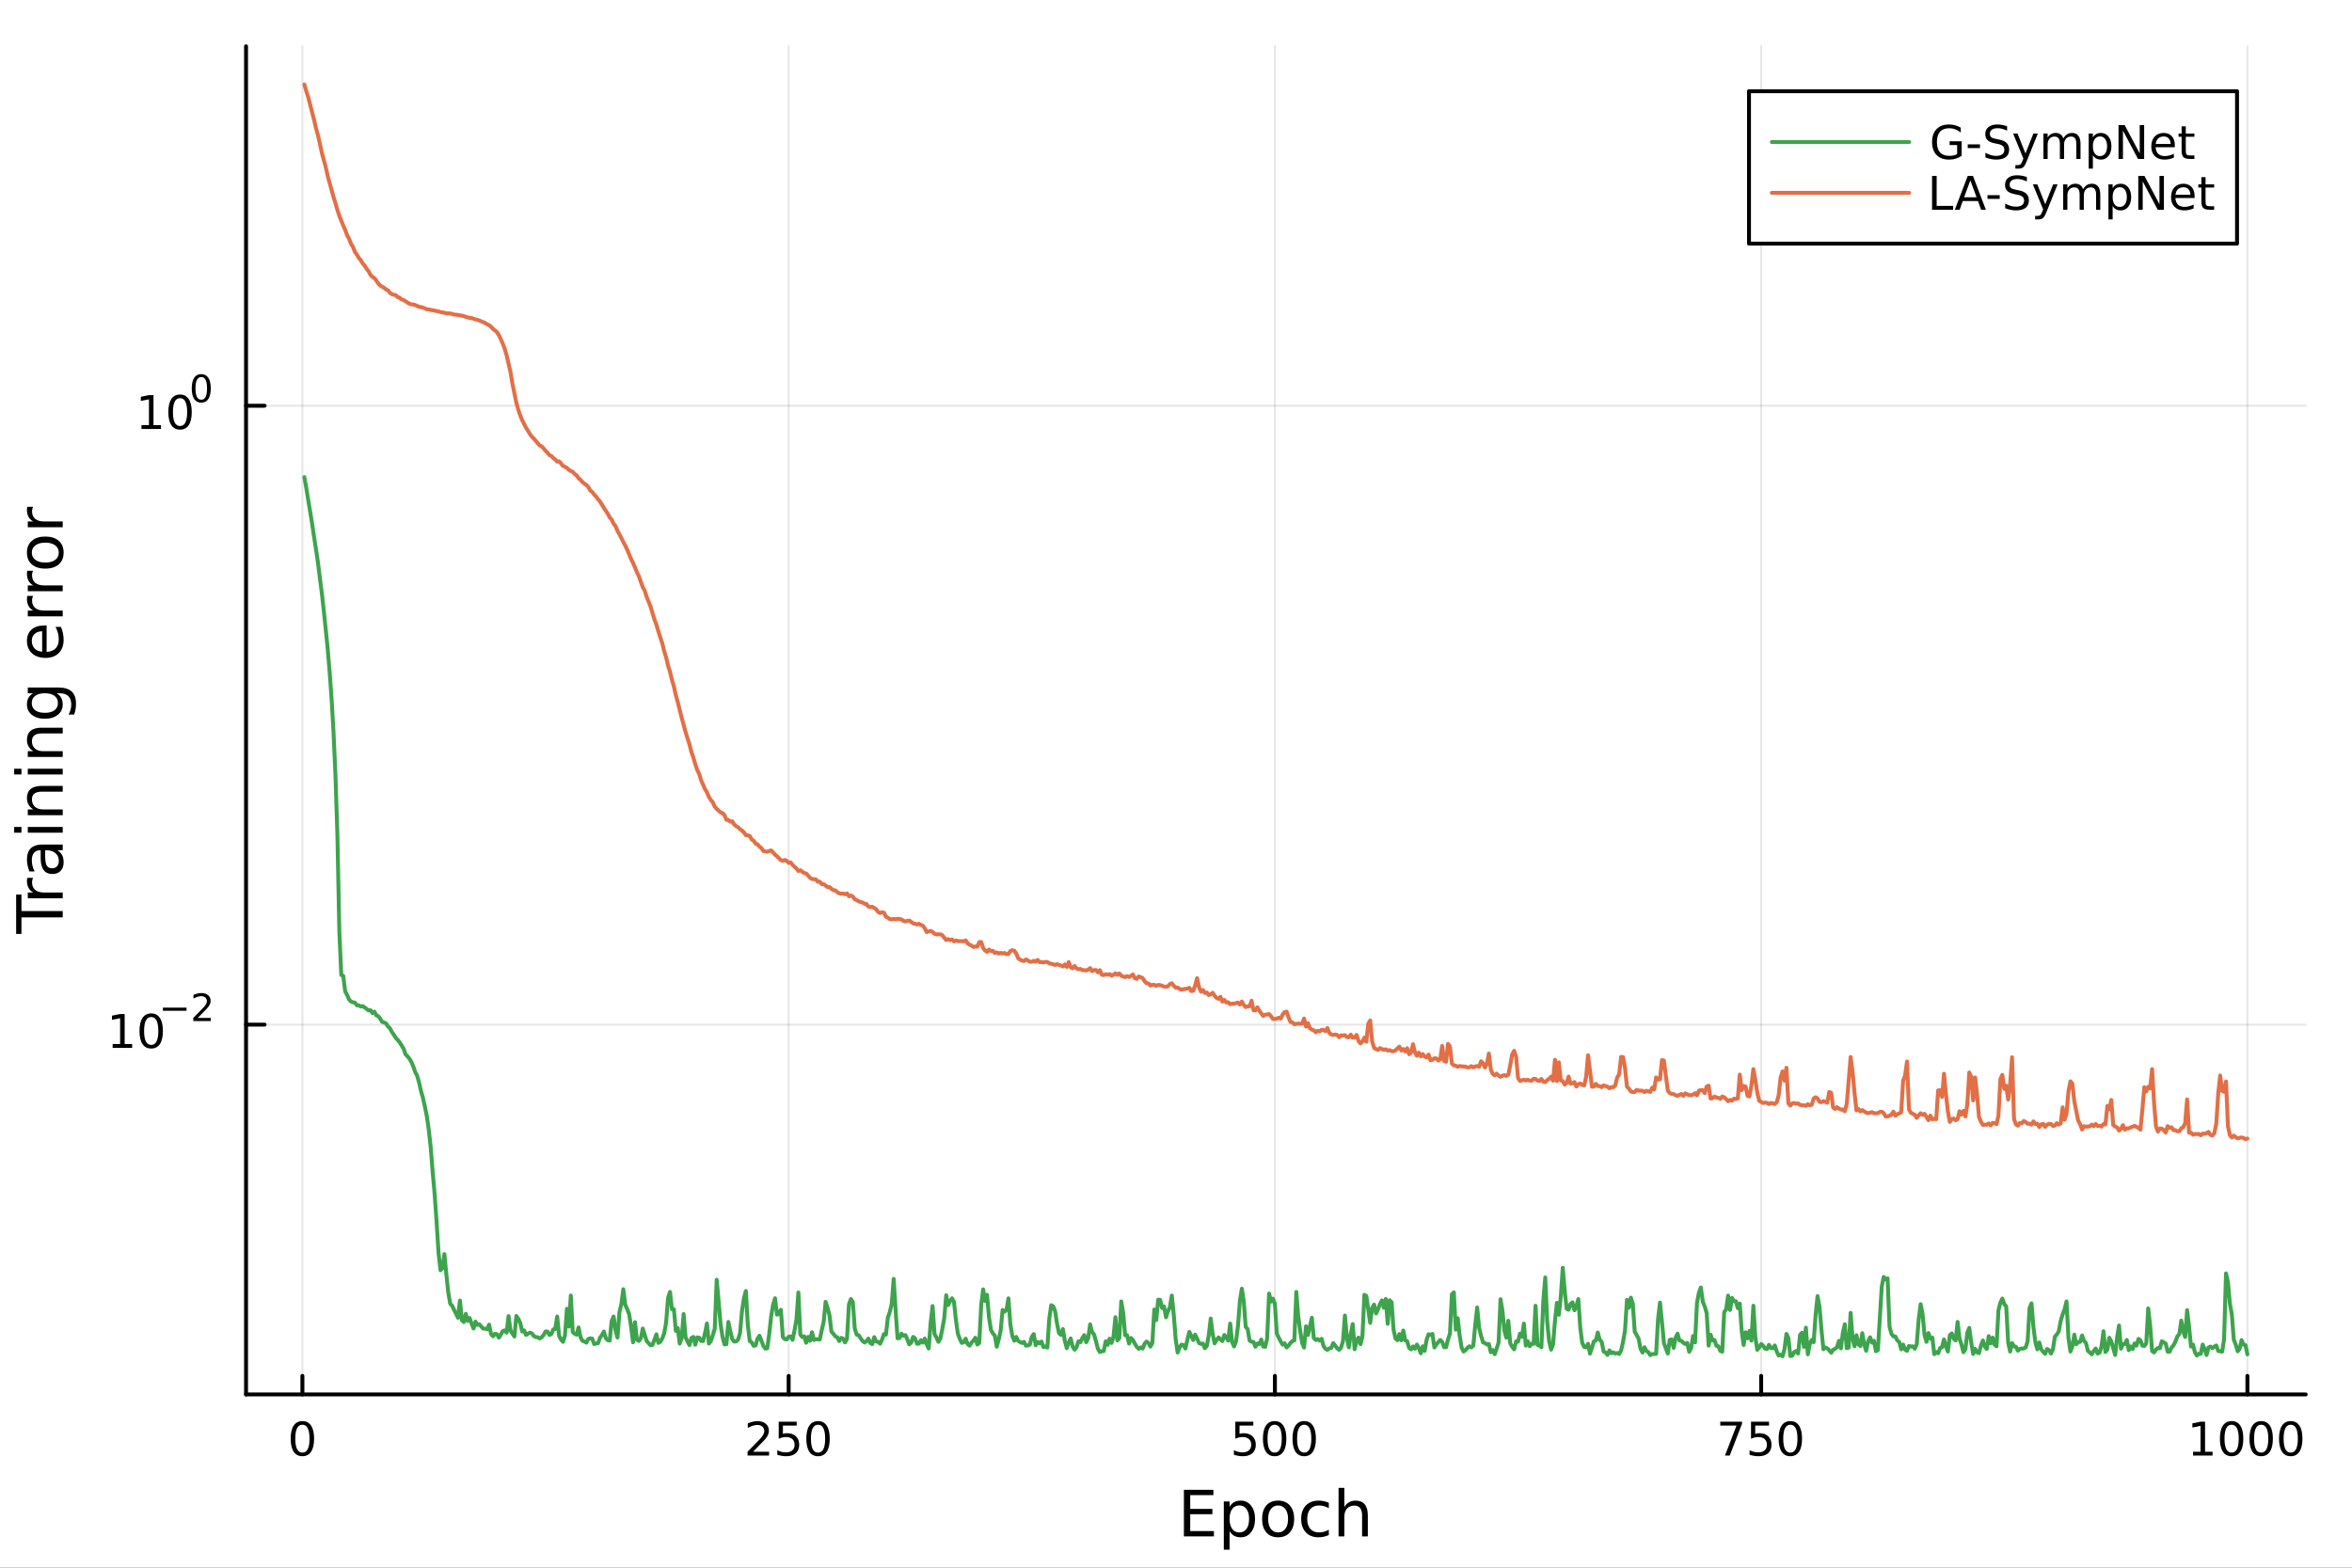 <?xml version="1.0" encoding="utf-8"?>
<svg xmlns="http://www.w3.org/2000/svg" xmlns:xlink="http://www.w3.org/1999/xlink" width="600" height="400" viewBox="0 0 2400 1600">
<rect x="0" y="0" width="2400" height="1600" fill="#333333" stroke="none"/>
<defs>
  <clipPath id="clip660">
    <rect x="0" y="0" width="2400" height="1600"/>
  </clipPath>
</defs>
<path clip-path="url(#clip660)" d="M0 1600 L2400 1600 L2400 0 L0 0  Z" fill="#ffffff" fill-rule="evenodd" fill-opacity="1"/>
<defs>
  <clipPath id="clip661">
    <rect x="480" y="0" width="1681" height="1600"/>
  </clipPath>
</defs>
<path clip-path="url(#clip660)" d="M251.071 1423.18 L2352.76 1423.18 L2352.76 47.244 L251.071 47.244  Z" fill="#ffffff" fill-rule="evenodd" fill-opacity="1"/>
<defs>
  <clipPath id="clip662">
    <rect x="251" y="47" width="2103" height="1377"/>
  </clipPath>
</defs>
<polyline clip-path="url(#clip662)" style="stroke:#000000; stroke-linecap:round; stroke-linejoin:round; stroke-width:2; stroke-opacity:0.1; fill:none" points="308.568,1423.18 308.568,47.244 "/>
<polyline clip-path="url(#clip662)" style="stroke:#000000; stroke-linecap:round; stroke-linejoin:round; stroke-width:2; stroke-opacity:0.1; fill:none" points="804.745,1423.18 804.745,47.244 "/>
<polyline clip-path="url(#clip662)" style="stroke:#000000; stroke-linecap:round; stroke-linejoin:round; stroke-width:2; stroke-opacity:0.1; fill:none" points="1300.92,1423.18 1300.92,47.244 "/>
<polyline clip-path="url(#clip662)" style="stroke:#000000; stroke-linecap:round; stroke-linejoin:round; stroke-width:2; stroke-opacity:0.1; fill:none" points="1797.1,1423.18 1797.1,47.244 "/>
<polyline clip-path="url(#clip662)" style="stroke:#000000; stroke-linecap:round; stroke-linejoin:round; stroke-width:2; stroke-opacity:0.1; fill:none" points="2293.27,1423.18 2293.27,47.244 "/>
<polyline clip-path="url(#clip660)" style="stroke:#000000; stroke-linecap:round; stroke-linejoin:round; stroke-width:4; stroke-opacity:1; fill:none" points="251.071,1423.18 2352.76,1423.18 "/>
<polyline clip-path="url(#clip660)" style="stroke:#000000; stroke-linecap:round; stroke-linejoin:round; stroke-width:4; stroke-opacity:1; fill:none" points="308.568,1423.18 308.568,1404.28 "/>
<polyline clip-path="url(#clip660)" style="stroke:#000000; stroke-linecap:round; stroke-linejoin:round; stroke-width:4; stroke-opacity:1; fill:none" points="804.745,1423.18 804.745,1404.28 "/>
<polyline clip-path="url(#clip660)" style="stroke:#000000; stroke-linecap:round; stroke-linejoin:round; stroke-width:4; stroke-opacity:1; fill:none" points="1300.92,1423.18 1300.92,1404.28 "/>
<polyline clip-path="url(#clip660)" style="stroke:#000000; stroke-linecap:round; stroke-linejoin:round; stroke-width:4; stroke-opacity:1; fill:none" points="1797.1,1423.18 1797.1,1404.28 "/>
<polyline clip-path="url(#clip660)" style="stroke:#000000; stroke-linecap:round; stroke-linejoin:round; stroke-width:4; stroke-opacity:1; fill:none" points="2293.27,1423.18 2293.27,1404.28 "/>
<path clip-path="url(#clip660)" d="M308.568 1454.1 Q304.957 1454.1 303.128 1457.66 Q301.323 1461.2 301.323 1468.33 Q301.323 1475.44 303.128 1479.01 Q304.957 1482.55 308.568 1482.55 Q312.202 1482.55 314.008 1479.01 Q315.837 1475.44 315.837 1468.33 Q315.837 1461.2 314.008 1457.66 Q312.202 1454.1 308.568 1454.1 M308.568 1450.39 Q314.378 1450.39 317.434 1455 Q320.513 1459.58 320.513 1468.33 Q320.513 1477.06 317.434 1481.67 Q314.378 1486.25 308.568 1486.25 Q302.758 1486.25 299.679 1481.67 Q296.624 1477.06 296.624 1468.33 Q296.624 1459.58 299.679 1455 Q302.758 1450.39 308.568 1450.39 Z" fill="#000000" fill-rule="nonzero" fill-opacity="1" /><path clip-path="url(#clip660)" d="M768.437 1481.64 L784.756 1481.64 L784.756 1485.58 L762.812 1485.58 L762.812 1481.64 Q765.474 1478.89 770.057 1474.26 Q774.664 1469.61 775.844 1468.27 Q778.09 1465.74 778.969 1464.01 Q779.872 1462.25 779.872 1460.56 Q779.872 1457.8 777.928 1456.07 Q776.006 1454.33 772.905 1454.33 Q770.706 1454.33 768.252 1455.09 Q765.821 1455.86 763.044 1457.41 L763.044 1452.69 Q765.868 1451.55 768.321 1450.97 Q770.775 1450.39 772.812 1450.39 Q778.182 1450.39 781.377 1453.08 Q784.571 1455.77 784.571 1460.26 Q784.571 1462.39 783.761 1464.31 Q782.974 1466.2 780.868 1468.8 Q780.289 1469.47 777.187 1472.69 Q774.085 1475.88 768.437 1481.64 Z" fill="#000000" fill-rule="nonzero" fill-opacity="1" /><path clip-path="url(#clip660)" d="M794.617 1451.02 L812.974 1451.02 L812.974 1454.96 L798.9 1454.96 L798.9 1463.43 Q799.918 1463.08 800.937 1462.92 Q801.955 1462.73 802.974 1462.73 Q808.761 1462.73 812.14 1465.9 Q815.52 1469.08 815.52 1474.49 Q815.52 1480.07 812.048 1483.17 Q808.576 1486.25 802.256 1486.25 Q800.08 1486.25 797.812 1485.88 Q795.567 1485.51 793.159 1484.77 L793.159 1480.07 Q795.242 1481.2 797.465 1481.76 Q799.687 1482.32 802.164 1482.32 Q806.168 1482.32 808.506 1480.21 Q810.844 1478.1 810.844 1474.49 Q810.844 1470.88 808.506 1468.77 Q806.168 1466.67 802.164 1466.67 Q800.289 1466.67 798.414 1467.08 Q796.562 1467.5 794.617 1468.38 L794.617 1451.02 Z" fill="#000000" fill-rule="nonzero" fill-opacity="1" /><path clip-path="url(#clip660)" d="M834.733 1454.1 Q831.122 1454.1 829.293 1457.66 Q827.488 1461.2 827.488 1468.33 Q827.488 1475.44 829.293 1479.01 Q831.122 1482.55 834.733 1482.55 Q838.367 1482.55 840.173 1479.01 Q842.001 1475.44 842.001 1468.33 Q842.001 1461.2 840.173 1457.66 Q838.367 1454.1 834.733 1454.1 M834.733 1450.39 Q840.543 1450.39 843.599 1455 Q846.677 1459.58 846.677 1468.33 Q846.677 1477.06 843.599 1481.67 Q840.543 1486.25 834.733 1486.25 Q828.923 1486.25 825.844 1481.67 Q822.789 1477.06 822.789 1468.33 Q822.789 1459.58 825.844 1455 Q828.923 1450.39 834.733 1450.39 Z" fill="#000000" fill-rule="nonzero" fill-opacity="1" /><path clip-path="url(#clip660)" d="M1260.54 1451.02 L1278.9 1451.02 L1278.9 1454.96 L1264.82 1454.96 L1264.82 1463.43 Q1265.84 1463.08 1266.86 1462.92 Q1267.88 1462.73 1268.9 1462.73 Q1274.68 1462.73 1278.06 1465.9 Q1281.44 1469.08 1281.44 1474.49 Q1281.44 1480.07 1277.97 1483.17 Q1274.5 1486.25 1268.18 1486.25 Q1266 1486.25 1263.73 1485.88 Q1261.49 1485.51 1259.08 1484.77 L1259.08 1480.07 Q1261.16 1481.2 1263.39 1481.76 Q1265.61 1482.32 1268.09 1482.32 Q1272.09 1482.32 1274.43 1480.21 Q1276.77 1478.1 1276.77 1474.49 Q1276.77 1470.88 1274.43 1468.77 Q1272.09 1466.67 1268.09 1466.67 Q1266.21 1466.67 1264.34 1467.08 Q1262.48 1467.5 1260.54 1468.38 L1260.54 1451.02 Z" fill="#000000" fill-rule="nonzero" fill-opacity="1" /><path clip-path="url(#clip660)" d="M1300.66 1454.1 Q1297.04 1454.1 1295.22 1457.66 Q1293.41 1461.2 1293.41 1468.33 Q1293.41 1475.44 1295.22 1479.01 Q1297.04 1482.55 1300.66 1482.55 Q1304.29 1482.55 1306.09 1479.01 Q1307.92 1475.44 1307.92 1468.33 Q1307.92 1461.2 1306.09 1457.66 Q1304.29 1454.1 1300.66 1454.1 M1300.66 1450.39 Q1306.47 1450.39 1309.52 1455 Q1312.6 1459.58 1312.6 1468.33 Q1312.6 1477.06 1309.52 1481.67 Q1306.47 1486.25 1300.66 1486.25 Q1294.84 1486.25 1291.77 1481.67 Q1288.71 1477.06 1288.71 1468.33 Q1288.71 1459.58 1291.77 1455 Q1294.84 1450.39 1300.66 1450.39 Z" fill="#000000" fill-rule="nonzero" fill-opacity="1" /><path clip-path="url(#clip660)" d="M1330.82 1454.1 Q1327.21 1454.1 1325.38 1457.66 Q1323.57 1461.2 1323.57 1468.33 Q1323.57 1475.44 1325.38 1479.01 Q1327.21 1482.55 1330.82 1482.55 Q1334.45 1482.55 1336.26 1479.01 Q1338.09 1475.44 1338.09 1468.33 Q1338.09 1461.2 1336.26 1457.66 Q1334.45 1454.1 1330.82 1454.1 M1330.82 1450.39 Q1336.63 1450.39 1339.68 1455 Q1342.76 1459.58 1342.76 1468.33 Q1342.76 1477.06 1339.68 1481.67 Q1336.63 1486.25 1330.82 1486.25 Q1325.01 1486.25 1321.93 1481.67 Q1318.87 1477.06 1318.87 1468.33 Q1318.87 1459.58 1321.93 1455 Q1325.01 1450.39 1330.82 1450.39 Z" fill="#000000" fill-rule="nonzero" fill-opacity="1" /><path clip-path="url(#clip660)" d="M1755.37 1451.02 L1777.6 1451.02 L1777.6 1453.01 L1765.05 1485.58 L1760.17 1485.58 L1771.97 1454.96 L1755.37 1454.96 L1755.37 1451.02 Z" fill="#000000" fill-rule="nonzero" fill-opacity="1" /><path clip-path="url(#clip660)" d="M1786.76 1451.02 L1805.12 1451.02 L1805.12 1454.96 L1791.04 1454.96 L1791.04 1463.43 Q1792.06 1463.08 1793.08 1462.92 Q1794.1 1462.73 1795.12 1462.73 Q1800.91 1462.73 1804.29 1465.9 Q1807.66 1469.08 1807.66 1474.49 Q1807.66 1480.07 1804.19 1483.17 Q1800.72 1486.25 1794.4 1486.25 Q1792.23 1486.25 1789.96 1485.88 Q1787.71 1485.51 1785.3 1484.77 L1785.3 1480.07 Q1787.39 1481.2 1789.61 1481.76 Q1791.83 1482.32 1794.31 1482.32 Q1798.31 1482.32 1800.65 1480.21 Q1802.99 1478.1 1802.99 1474.49 Q1802.99 1470.88 1800.65 1468.77 Q1798.31 1466.67 1794.31 1466.67 Q1792.43 1466.67 1790.56 1467.08 Q1788.71 1467.5 1786.76 1468.38 L1786.76 1451.02 Z" fill="#000000" fill-rule="nonzero" fill-opacity="1" /><path clip-path="url(#clip660)" d="M1826.88 1454.1 Q1823.27 1454.1 1821.44 1457.66 Q1819.63 1461.2 1819.63 1468.33 Q1819.63 1475.44 1821.44 1479.01 Q1823.27 1482.55 1826.88 1482.55 Q1830.51 1482.55 1832.32 1479.01 Q1834.15 1475.44 1834.15 1468.33 Q1834.15 1461.2 1832.32 1457.66 Q1830.51 1454.1 1826.88 1454.1 M1826.88 1450.39 Q1832.69 1450.39 1835.74 1455 Q1838.82 1459.58 1838.82 1468.33 Q1838.82 1477.06 1835.74 1481.67 Q1832.69 1486.25 1826.88 1486.25 Q1821.07 1486.25 1817.99 1481.67 Q1814.93 1477.06 1814.93 1468.33 Q1814.93 1459.58 1817.99 1455 Q1821.07 1450.39 1826.88 1450.39 Z" fill="#000000" fill-rule="nonzero" fill-opacity="1" /><path clip-path="url(#clip660)" d="M2237.8 1481.64 L2245.44 1481.64 L2245.44 1455.28 L2237.13 1456.95 L2237.13 1452.69 L2245.39 1451.02 L2250.07 1451.02 L2250.07 1481.64 L2257.71 1481.64 L2257.71 1485.58 L2237.8 1485.58 L2237.8 1481.64 Z" fill="#000000" fill-rule="nonzero" fill-opacity="1" /><path clip-path="url(#clip660)" d="M2277.15 1454.1 Q2273.54 1454.1 2271.71 1457.66 Q2269.91 1461.2 2269.91 1468.33 Q2269.91 1475.44 2271.71 1479.01 Q2273.54 1482.55 2277.15 1482.55 Q2280.79 1482.55 2282.59 1479.01 Q2284.42 1475.44 2284.42 1468.33 Q2284.42 1461.2 2282.59 1457.66 Q2280.79 1454.1 2277.15 1454.1 M2277.15 1450.39 Q2282.96 1450.39 2286.02 1455 Q2289.1 1459.58 2289.1 1468.33 Q2289.1 1477.06 2286.02 1481.67 Q2282.96 1486.25 2277.15 1486.25 Q2271.34 1486.25 2268.26 1481.67 Q2265.21 1477.06 2265.21 1468.33 Q2265.21 1459.58 2268.26 1455 Q2271.34 1450.39 2277.15 1450.39 Z" fill="#000000" fill-rule="nonzero" fill-opacity="1" /><path clip-path="url(#clip660)" d="M2307.31 1454.1 Q2303.7 1454.1 2301.87 1457.66 Q2300.07 1461.2 2300.07 1468.33 Q2300.07 1475.44 2301.87 1479.01 Q2303.7 1482.55 2307.31 1482.55 Q2310.95 1482.55 2312.75 1479.01 Q2314.58 1475.44 2314.58 1468.33 Q2314.58 1461.2 2312.75 1457.66 Q2310.95 1454.1 2307.31 1454.1 M2307.31 1450.39 Q2313.12 1450.39 2316.18 1455 Q2319.26 1459.58 2319.26 1468.33 Q2319.26 1477.06 2316.18 1481.67 Q2313.12 1486.25 2307.31 1486.25 Q2301.5 1486.25 2298.42 1481.67 Q2295.37 1477.06 2295.37 1468.33 Q2295.37 1459.58 2298.42 1455 Q2301.5 1450.39 2307.31 1450.39 Z" fill="#000000" fill-rule="nonzero" fill-opacity="1" /><path clip-path="url(#clip660)" d="M2337.48 1454.1 Q2333.86 1454.1 2332.04 1457.66 Q2330.23 1461.2 2330.23 1468.33 Q2330.23 1475.44 2332.04 1479.01 Q2333.86 1482.55 2337.48 1482.55 Q2341.11 1482.55 2342.92 1479.01 Q2344.74 1475.44 2344.74 1468.33 Q2344.74 1461.2 2342.92 1457.66 Q2341.11 1454.1 2337.48 1454.1 M2337.48 1450.39 Q2343.29 1450.39 2346.34 1455 Q2349.42 1459.58 2349.42 1468.33 Q2349.42 1477.06 2346.34 1481.67 Q2343.29 1486.25 2337.48 1486.25 Q2331.67 1486.25 2328.59 1481.67 Q2325.53 1477.06 2325.53 1468.33 Q2325.53 1459.58 2328.59 1455 Q2331.67 1450.39 2337.48 1450.39 Z" fill="#000000" fill-rule="nonzero" fill-opacity="1" /><path clip-path="url(#clip660)" d="M1208.08 1520.52 L1238.13 1520.52 L1238.13 1525.93 L1214.51 1525.93 L1214.51 1540 L1237.14 1540 L1237.14 1545.41 L1214.51 1545.41 L1214.51 1562.63 L1238.7 1562.63 L1238.7 1568.04 L1208.08 1568.04 L1208.08 1520.52 Z" fill="#000000" fill-rule="nonzero" fill-opacity="1" /><path clip-path="url(#clip660)" d="M1254.68 1562.7 L1254.68 1581.6 L1248.79 1581.6 L1248.79 1532.4 L1254.68 1532.4 L1254.68 1537.81 Q1256.53 1534.62 1259.33 1533.1 Q1262.16 1531.54 1266.07 1531.54 Q1272.57 1531.54 1276.61 1536.69 Q1280.68 1541.85 1280.68 1550.25 Q1280.68 1558.65 1276.61 1563.81 Q1272.57 1568.97 1266.07 1568.97 Q1262.16 1568.97 1259.33 1567.44 Q1256.53 1565.88 1254.68 1562.7 M1274.6 1550.25 Q1274.6 1543.79 1271.93 1540.13 Q1269.29 1536.44 1264.64 1536.44 Q1260 1536.44 1257.32 1540.13 Q1254.68 1543.79 1254.68 1550.25 Q1254.68 1556.71 1257.32 1560.4 Q1260 1564.07 1264.64 1564.07 Q1269.29 1564.07 1271.93 1560.4 Q1274.6 1556.71 1274.6 1550.25 Z" fill="#000000" fill-rule="nonzero" fill-opacity="1" /><path clip-path="url(#clip660)" d="M1304.21 1536.5 Q1299.49 1536.5 1296.76 1540.19 Q1294.02 1543.85 1294.02 1550.25 Q1294.02 1556.65 1296.73 1560.34 Q1299.46 1564 1304.21 1564 Q1308.88 1564 1311.62 1560.31 Q1314.36 1556.62 1314.36 1550.25 Q1314.36 1543.92 1311.62 1540.23 Q1308.88 1536.5 1304.21 1536.5 M1304.21 1531.54 Q1311.84 1531.54 1316.2 1536.5 Q1320.57 1541.47 1320.57 1550.25 Q1320.57 1559 1316.2 1564 Q1311.84 1568.97 1304.21 1568.97 Q1296.53 1568.97 1292.17 1564 Q1287.85 1559 1287.85 1550.25 Q1287.85 1541.47 1292.17 1536.5 Q1296.53 1531.54 1304.21 1531.54 Z" fill="#000000" fill-rule="nonzero" fill-opacity="1" /><path clip-path="url(#clip660)" d="M1355.93 1533.76 L1355.93 1539.24 Q1353.44 1537.87 1350.93 1537.2 Q1348.45 1536.5 1345.9 1536.5 Q1340.2 1536.5 1337.05 1540.13 Q1333.9 1543.73 1333.9 1550.25 Q1333.9 1556.78 1337.05 1560.4 Q1340.2 1564 1345.9 1564 Q1348.45 1564 1350.93 1563.33 Q1353.44 1562.63 1355.93 1561.26 L1355.93 1566.68 Q1353.48 1567.82 1350.83 1568.39 Q1348.22 1568.97 1345.26 1568.97 Q1337.21 1568.97 1332.47 1563.91 Q1327.73 1558.85 1327.73 1550.25 Q1327.73 1541.53 1332.5 1536.53 Q1337.31 1531.54 1345.65 1531.54 Q1348.35 1531.54 1350.93 1532.11 Q1353.51 1532.65 1355.93 1533.76 Z" fill="#000000" fill-rule="nonzero" fill-opacity="1" /><path clip-path="url(#clip660)" d="M1395.74 1546.53 L1395.74 1568.04 L1389.89 1568.04 L1389.89 1546.72 Q1389.89 1541.66 1387.91 1539.14 Q1385.94 1536.63 1381.99 1536.63 Q1377.25 1536.63 1374.51 1539.65 Q1371.78 1542.68 1371.78 1547.9 L1371.78 1568.04 L1365.89 1568.04 L1365.89 1518.52 L1371.78 1518.52 L1371.78 1537.93 Q1373.88 1534.72 1376.71 1533.13 Q1379.58 1531.54 1383.3 1531.54 Q1389.44 1531.54 1392.59 1535.36 Q1395.74 1539.14 1395.74 1546.53 Z" fill="#000000" fill-rule="nonzero" fill-opacity="1" /><polyline clip-path="url(#clip662)" style="stroke:#000000; stroke-linecap:round; stroke-linejoin:round; stroke-width:2; stroke-opacity:0.1; fill:none" points="251.071,1045.77 2352.76,1045.77 "/>
<polyline clip-path="url(#clip662)" style="stroke:#000000; stroke-linecap:round; stroke-linejoin:round; stroke-width:2; stroke-opacity:0.1; fill:none" points="251.071,414.109 2352.76,414.109 "/>
<polyline clip-path="url(#clip660)" style="stroke:#000000; stroke-linecap:round; stroke-linejoin:round; stroke-width:4; stroke-opacity:1; fill:none" points="251.071,1423.18 251.071,47.244 "/>
<polyline clip-path="url(#clip660)" style="stroke:#000000; stroke-linecap:round; stroke-linejoin:round; stroke-width:4; stroke-opacity:1; fill:none" points="251.071,1045.77 269.969,1045.77 "/>
<polyline clip-path="url(#clip660)" style="stroke:#000000; stroke-linecap:round; stroke-linejoin:round; stroke-width:4; stroke-opacity:1; fill:none" points="251.071,414.109 269.969,414.109 "/>
<path clip-path="url(#clip660)" d="M114.931 1065.56 L122.57 1065.56 L122.57 1039.19 L114.26 1040.86 L114.26 1036.6 L122.524 1034.93 L127.2 1034.93 L127.2 1065.56 L134.839 1065.56 L134.839 1069.49 L114.931 1069.49 L114.931 1065.56 Z" fill="#000000" fill-rule="nonzero" fill-opacity="1" /><path clip-path="url(#clip660)" d="M154.283 1038.01 Q150.672 1038.01 148.843 1041.58 Q147.038 1045.12 147.038 1052.25 Q147.038 1059.35 148.843 1062.92 Q150.672 1066.46 154.283 1066.46 Q157.917 1066.46 159.723 1062.92 Q161.552 1059.35 161.552 1052.25 Q161.552 1045.12 159.723 1041.58 Q157.917 1038.01 154.283 1038.01 M154.283 1034.31 Q160.093 1034.31 163.149 1038.91 Q166.227 1043.5 166.227 1052.25 Q166.227 1060.97 163.149 1065.58 Q160.093 1070.16 154.283 1070.16 Q148.473 1070.16 145.394 1065.58 Q142.339 1060.97 142.339 1052.25 Q142.339 1043.5 145.394 1038.91 Q148.473 1034.31 154.283 1034.31 Z" fill="#000000" fill-rule="nonzero" fill-opacity="1" /><path clip-path="url(#clip660)" d="M166.227 1028.41 L190.339 1028.41 L190.339 1031.61 L166.227 1031.61 L166.227 1028.41 Z" fill="#000000" fill-rule="nonzero" fill-opacity="1" /><path clip-path="url(#clip660)" d="M201.812 1038.89 L215.071 1038.89 L215.071 1042.08 L197.241 1042.08 L197.241 1038.89 Q199.404 1036.65 203.128 1032.89 Q206.871 1029.11 207.83 1028.01 Q209.655 1025.96 210.369 1024.55 Q211.103 1023.12 211.103 1021.75 Q211.103 1019.51 209.523 1018.1 Q207.962 1016.69 205.442 1016.69 Q203.655 1016.69 201.661 1017.31 Q199.686 1017.93 197.43 1019.19 L197.43 1015.36 Q199.724 1014.44 201.718 1013.97 Q203.711 1013.5 205.366 1013.5 Q209.73 1013.5 212.325 1015.68 Q214.921 1017.86 214.921 1021.51 Q214.921 1023.24 214.263 1024.8 Q213.623 1026.34 211.912 1028.45 Q211.441 1028.99 208.921 1031.61 Q206.401 1034.2 201.812 1038.89 Z" fill="#000000" fill-rule="nonzero" fill-opacity="1" /><path clip-path="url(#clip660)" d="M144.366 433.902 L152.004 433.902 L152.004 407.536 L143.694 409.203 L143.694 404.944 L151.958 403.277 L156.634 403.277 L156.634 433.902 L164.273 433.902 L164.273 437.837 L144.366 437.837 L144.366 433.902 Z" fill="#000000" fill-rule="nonzero" fill-opacity="1" /><path clip-path="url(#clip660)" d="M183.717 406.356 Q180.106 406.356 178.277 409.92 Q176.472 413.462 176.472 420.592 Q176.472 427.698 178.277 431.263 Q180.106 434.804 183.717 434.804 Q187.351 434.804 189.157 431.263 Q190.986 427.698 190.986 420.592 Q190.986 413.462 189.157 409.92 Q187.351 406.356 183.717 406.356 M183.717 402.652 Q189.527 402.652 192.583 407.258 Q195.662 411.842 195.662 420.592 Q195.662 429.318 192.583 433.925 Q189.527 438.508 183.717 438.508 Q177.907 438.508 174.828 433.925 Q171.773 429.318 171.773 420.592 Q171.773 411.842 174.828 407.258 Q177.907 402.652 183.717 402.652 Z" fill="#000000" fill-rule="nonzero" fill-opacity="1" /><path clip-path="url(#clip660)" d="M205.366 384.848 Q202.432 384.848 200.947 387.744 Q199.48 390.622 199.48 396.415 Q199.48 402.189 200.947 405.085 Q202.432 407.963 205.366 407.963 Q208.319 407.963 209.786 405.085 Q211.272 402.189 211.272 396.415 Q211.272 390.622 209.786 387.744 Q208.319 384.848 205.366 384.848 M205.366 381.839 Q210.087 381.839 212.57 385.581 Q215.071 389.305 215.071 396.415 Q215.071 403.505 212.57 407.248 Q210.087 410.972 205.366 410.972 Q200.646 410.972 198.144 407.248 Q195.662 403.505 195.662 396.415 Q195.662 389.305 198.144 385.581 Q200.646 381.839 205.366 381.839 Z" fill="#000000" fill-rule="nonzero" fill-opacity="1" /><path clip-path="url(#clip660)" d="M16.484 953.174 L16.484 912.974 L21.895 912.974 L21.895 929.843 L64.004 929.843 L64.004 936.305 L21.895 936.305 L21.895 953.174 L16.484 953.174 Z" fill="#000000" fill-rule="nonzero" fill-opacity="1" /><path clip-path="url(#clip660)" d="M33.831 895.946 Q33.258 896.933 33.003 898.11 Q32.717 899.256 32.717 900.657 Q32.717 905.622 35.963 908.296 Q39.178 910.937 45.225 910.937 L64.004 910.937 L64.004 916.826 L28.356 916.826 L28.356 910.937 L33.894 910.937 Q30.648 909.091 29.088 906.131 Q27.497 903.171 27.497 898.938 Q27.497 898.333 27.592 897.601 Q27.656 896.869 27.815 895.978 L33.831 895.946 Z" fill="#000000" fill-rule="nonzero" fill-opacity="1" /><path clip-path="url(#clip660)" d="M46.085 873.602 Q46.085 880.7 47.708 883.437 Q49.331 886.175 53.246 886.175 Q56.365 886.175 58.211 884.138 Q60.026 882.069 60.026 878.536 Q60.026 873.666 56.588 870.738 Q53.119 867.778 47.39 867.778 L46.085 867.778 L46.085 873.602 M43.666 861.921 L64.004 861.921 L64.004 867.778 L58.593 867.778 Q61.84 869.783 63.399 872.775 Q64.927 875.767 64.927 880.095 Q64.927 885.57 61.872 888.816 Q58.784 892.031 53.628 892.031 Q47.612 892.031 44.557 888.021 Q41.501 883.979 41.501 875.99 L41.501 867.778 L40.928 867.778 Q36.886 867.778 34.69 870.451 Q32.462 873.093 32.462 877.899 Q32.462 880.955 33.194 883.851 Q33.926 886.748 35.39 889.421 L29.98 889.421 Q28.738 886.207 28.133 883.183 Q27.497 880.159 27.497 877.295 Q27.497 869.56 31.507 865.741 Q35.518 861.921 43.666 861.921 Z" fill="#000000" fill-rule="nonzero" fill-opacity="1" /><path clip-path="url(#clip660)" d="M28.356 849.858 L28.356 844.002 L64.004 844.002 L64.004 849.858 L28.356 849.858 M14.479 849.858 L14.479 844.002 L21.895 844.002 L21.895 849.858 L14.479 849.858 Z" fill="#000000" fill-rule="nonzero" fill-opacity="1" /><path clip-path="url(#clip660)" d="M42.488 802.116 L64.004 802.116 L64.004 807.972 L42.679 807.972 Q37.618 807.972 35.104 809.945 Q32.589 811.919 32.589 815.865 Q32.589 820.608 35.613 823.345 Q38.637 826.082 43.857 826.082 L64.004 826.082 L64.004 831.971 L28.356 831.971 L28.356 826.082 L33.894 826.082 Q30.68 823.982 29.088 821.149 Q27.497 818.284 27.497 814.561 Q27.497 808.418 31.316 805.267 Q35.104 802.116 42.488 802.116 Z" fill="#000000" fill-rule="nonzero" fill-opacity="1" /><path clip-path="url(#clip660)" d="M28.356 790.434 L28.356 784.578 L64.004 784.578 L64.004 790.434 L28.356 790.434 M14.479 790.434 L14.479 784.578 L21.895 784.578 L21.895 790.434 L14.479 790.434 Z" fill="#000000" fill-rule="nonzero" fill-opacity="1" /><path clip-path="url(#clip660)" d="M42.488 742.692 L64.004 742.692 L64.004 748.548 L42.679 748.548 Q37.618 748.548 35.104 750.521 Q32.589 752.495 32.589 756.442 Q32.589 761.184 35.613 763.921 Q38.637 766.659 43.857 766.659 L64.004 766.659 L64.004 772.547 L28.356 772.547 L28.356 766.659 L33.894 766.659 Q30.68 764.558 29.088 761.725 Q27.497 758.861 27.497 755.137 Q27.497 748.994 31.316 745.843 Q35.104 742.692 42.488 742.692 Z" fill="#000000" fill-rule="nonzero" fill-opacity="1" /><path clip-path="url(#clip660)" d="M45.766 707.553 Q39.401 707.553 35.9 710.195 Q32.398 712.805 32.398 717.547 Q32.398 722.258 35.9 724.9 Q39.401 727.509 45.766 727.509 Q52.1 727.509 55.601 724.9 Q59.103 722.258 59.103 717.547 Q59.103 712.805 55.601 710.195 Q52.1 707.553 45.766 707.553 M59.58 701.697 Q68.683 701.697 73.107 705.739 Q77.563 709.781 77.563 718.12 Q77.563 721.207 77.086 723.945 Q76.64 726.682 75.685 729.26 L69.988 729.26 Q71.388 726.682 72.057 724.167 Q72.725 721.653 72.725 719.043 Q72.725 713.282 69.701 710.418 Q66.71 707.553 60.63 707.553 L57.734 707.553 Q60.885 709.367 62.445 712.2 Q64.004 715.033 64.004 718.979 Q64.004 725.536 59.007 729.546 Q54.01 733.557 45.766 733.557 Q37.491 733.557 32.494 729.546 Q27.497 725.536 27.497 718.979 Q27.497 715.033 29.056 712.2 Q30.616 709.367 33.767 707.553 L28.356 707.553 L28.356 701.697 L59.58 701.697 Z" fill="#000000" fill-rule="nonzero" fill-opacity="1" /><path clip-path="url(#clip660)" d="M44.716 638.421 L47.581 638.421 L47.581 665.348 Q53.628 664.966 56.811 661.72 Q59.962 658.442 59.962 652.617 Q59.962 649.243 59.134 646.092 Q58.307 642.909 56.652 639.79 L62.19 639.79 Q63.527 642.941 64.227 646.251 Q64.927 649.561 64.927 652.967 Q64.927 661.497 59.962 666.494 Q54.997 671.459 46.53 671.459 Q37.777 671.459 32.653 666.749 Q27.497 662.006 27.497 653.986 Q27.497 646.792 32.144 642.623 Q36.759 638.421 44.716 638.421 M42.997 644.278 Q38.191 644.342 35.327 646.983 Q32.462 649.593 32.462 653.922 Q32.462 658.823 35.231 661.784 Q38 664.712 43.029 665.157 L42.997 644.278 Z" fill="#000000" fill-rule="nonzero" fill-opacity="1" /><path clip-path="url(#clip660)" d="M33.831 608.152 Q33.258 609.139 33.003 610.317 Q32.717 611.463 32.717 612.863 Q32.717 617.828 35.963 620.502 Q39.178 623.144 45.225 623.144 L64.004 623.144 L64.004 629.032 L28.356 629.032 L28.356 623.144 L33.894 623.144 Q30.648 621.298 29.088 618.338 Q27.497 615.378 27.497 611.144 Q27.497 610.54 27.592 609.808 Q27.656 609.075 27.815 608.184 L33.831 608.152 Z" fill="#000000" fill-rule="nonzero" fill-opacity="1" /><path clip-path="url(#clip660)" d="M33.831 582.499 Q33.258 583.485 33.003 584.663 Q32.717 585.809 32.717 587.209 Q32.717 592.175 35.963 594.848 Q39.178 597.49 45.225 597.49 L64.004 597.49 L64.004 603.378 L28.356 603.378 L28.356 597.49 L33.894 597.49 Q30.648 595.644 29.088 592.684 Q27.497 589.724 27.497 585.491 Q27.497 584.886 27.592 584.154 Q27.656 583.422 27.815 582.53 L33.831 582.499 Z" fill="#000000" fill-rule="nonzero" fill-opacity="1" /><path clip-path="url(#clip660)" d="M32.462 563.974 Q32.462 568.685 36.154 571.422 Q39.815 574.16 46.212 574.16 Q52.609 574.16 56.302 571.454 Q59.962 568.717 59.962 563.974 Q59.962 559.296 56.27 556.558 Q52.578 553.821 46.212 553.821 Q39.878 553.821 36.186 556.558 Q32.462 559.296 32.462 563.974 M27.497 563.974 Q27.497 556.336 32.462 551.975 Q37.427 547.615 46.212 547.615 Q54.965 547.615 59.962 551.975 Q64.927 556.336 64.927 563.974 Q64.927 571.645 59.962 576.006 Q54.965 580.334 46.212 580.334 Q37.427 580.334 32.462 576.006 Q27.497 571.645 27.497 563.974 Z" fill="#000000" fill-rule="nonzero" fill-opacity="1" /><path clip-path="url(#clip660)" d="M33.831 517.25 Q33.258 518.237 33.003 519.415 Q32.717 520.56 32.717 521.961 Q32.717 526.926 35.963 529.6 Q39.178 532.241 45.225 532.241 L64.004 532.241 L64.004 538.13 L28.356 538.13 L28.356 532.241 L33.894 532.241 Q30.648 530.395 29.088 527.435 Q27.497 524.475 27.497 520.242 Q27.497 519.637 27.592 518.905 Q27.656 518.173 27.815 517.282 L33.831 517.25 Z" fill="#000000" fill-rule="nonzero" fill-opacity="1" /><polyline clip-path="url(#clip662)" style="stroke:#3da44d; stroke-linecap:round; stroke-linejoin:round; stroke-width:4; stroke-opacity:1; fill:none" points="310.553,486.972 312.538,497.998 314.522,510.394 316.507,522.316 318.492,534.566 320.476,548.019 322.461,560.869 324.446,574.079 326.431,590.141 328.415,605.468 330.4,623.417 332.385,642.383 334.369,662.031 336.354,685.82 338.339,712.981 340.323,747.452 342.308,791.358 344.293,852.793 346.278,951.292 348.262,995.057 350.247,996 352.232,1011.8 354.216,1015.53 356.201,1020.05 358.186,1022.24 360.171,1022.94 362.155,1023.3 364.14,1025.99 366.125,1026.08 368.109,1027.26 370.094,1026.81 372.079,1028.18 374.063,1029.66 376.048,1031.25 378.033,1030.97 380.018,1033.92 382.002,1032.48 383.987,1036.24 385.972,1037.12 387.956,1039.7 389.941,1042.94 391.926,1043.56 393.911,1044.49 395.895,1047.63 397.88,1049.45 399.865,1053.15 401.849,1056.05 403.834,1059.25 405.819,1061.34 407.803,1063.83 409.788,1066.97 411.773,1070.18 413.758,1075.93 415.742,1078.03 417.727,1080.36 419.712,1083.7 421.696,1088.34 423.681,1094.17 425.666,1097.94 427.651,1104.93 429.635,1113.74 431.62,1120.61 433.605,1129.76 435.589,1139.46 437.574,1153.52 439.559,1171.65 441.543,1196.66 443.528,1218.98 445.513,1247.33 447.498,1278.77 449.482,1296.45 451.467,1294.35 453.452,1279.92 455.436,1300.58 457.421,1319.23 459.406,1330.54 461.391,1332.75 463.375,1336.84 465.36,1340.83 467.345,1344.93 469.329,1327.34 471.314,1347.39 473.299,1349.29 475.283,1340.94 477.268,1348.1 479.253,1345.17 481.238,1351.09 483.222,1355.9 485.207,1348.81 487.192,1352.19 489.176,1351.58 491.161,1354.03 493.146,1356.03 495.131,1356.03 497.115,1356.66 499.1,1351.94 501.085,1361.54 503.069,1363.78 505.054,1361.28 507.039,1361.67 509.023,1365.18 511.008,1362.19 512.993,1358.56 514.978,1357.8 516.962,1360.11 518.947,1343.21 520.932,1357.93 522.916,1361.15 524.901,1364.05 526.886,1343.09 528.871,1345.98 530.855,1350.13 532.84,1358.95 534.825,1357.8 536.809,1362.46 538.794,1361.15 540.779,1360.11 542.764,1360.89 544.748,1363.65 546.733,1364.58 548.718,1364.85 550.702,1366.06 552.687,1364.85 554.672,1362.59 556.656,1358.95 558.641,1358.95 560.626,1362.46 562.611,1361.54 564.595,1356.78 566.58,1356.41 568.565,1343.67 570.549,1363.38 572.534,1367.28 574.519,1369.48 576.504,1362.98 578.488,1335.75 580.473,1353.91 582.458,1322.24 584.442,1359.59 586.427,1361.28 588.412,1362.19 590.396,1354.78 592.381,1364.85 594.366,1368.44 596.351,1369.2 598.335,1370.31 600.32,1366.53 602.305,1365.92 604.289,1366.19 606.274,1371.78 608.259,1371.15 610.244,1370.94 612.228,1365.32 614.213,1362.59 616.198,1358.95 618.182,1365.79 620.167,1367.83 622.152,1368.24 624.136,1348.22 626.121,1343.67 628.106,1357.54 630.091,1365.12 632.075,1339.26 634.06,1330.85 636.045,1315.82 638.029,1331.69 640.014,1336.18 641.999,1341.39 643.984,1354.03 645.968,1369.96 647.953,1349.41 649.938,1367.35 651.922,1368.58 653.907,1365.92 655.892,1355.9 657.876,1362.46 659.861,1368.72 661.846,1370.8 663.831,1373.06 665.815,1372.56 667.8,1367.28 669.785,1361.8 671.769,1370.59 673.754,1369.55 675.739,1366.06 677.724,1360.89 679.708,1349.77 681.693,1324.52 683.678,1318.56 685.662,1336.18 687.647,1336.29 689.632,1358.31 691.616,1355.4 693.601,1371.29 695.586,1365.79 697.571,1341.16 699.555,1364.71 701.54,1369.2 703.525,1372.84 705.509,1365.59 707.494,1364.45 709.479,1372.42 711.464,1364.98 713.448,1365.18 715.433,1368.58 717.418,1368.72 719.402,1360.63 721.387,1350.73 723.372,1371.29 725.356,1368.72 727.341,1362.85 729.326,1356.15 731.311,1306.14 733.295,1328.06 735.28,1351.34 737.265,1364.45 739.249,1372.07 741.234,1371.92 743.219,1349.17 745.204,1358.56 747.188,1366.74 749.173,1369.2 751.158,1369.06 753.142,1367.28 755.127,1360.63 757.112,1338.26 759.096,1325.12 761.081,1317.61 763.066,1352.19 765.051,1368.72 767.035,1370.03 769.02,1373.56 771.005,1373.2 772.989,1366.26 774.974,1363.25 776.959,1368.37 778.944,1373.7 780.928,1376.37 782.913,1376.15 784.898,1361.67 786.882,1343.55 788.867,1331.69 790.852,1325.02 792.836,1341.73 794.821,1341.05 796.806,1336.73 798.791,1364.45 800.775,1366.74 802.76,1367.01 804.745,1364.31 806.729,1363.91 808.714,1367.48 810.699,1358.05 812.684,1346.92 814.668,1319.14 816.653,1362.06 818.638,1364.58 820.622,1363.91 822.607,1370.45 824.592,1364.45 826.576,1368.44 828.561,1359.72 830.546,1367.62 832.531,1366.74 834.515,1367.01 836.5,1367.14 838.485,1357.67 840.469,1349.17 842.454,1328.68 844.439,1334.67 846.424,1342.52 848.408,1359.08 850.393,1361.28 852.378,1363.91 854.362,1364.85 856.347,1368.72 858.332,1365.45 860.316,1366.26 862.301,1370.03 864.286,1366.26 866.271,1331.27 868.255,1325.82 870.24,1328.78 872.225,1356.03 874.209,1362.19 876.194,1362.72 878.179,1365.79 880.164,1368.58 882.148,1370.17 884.133,1368.86 886.118,1366.19 888.102,1370.66 890.087,1371.78 892.072,1364.71 894.056,1369.2 896.041,1369.55 898.026,1371.43 900.011,1367.28 901.995,1361.54 903.98,1362.19 905.965,1344.82 907.949,1339.04 909.934,1330.64 911.919,1305.27 913.904,1337.38 915.888,1365.92 917.873,1365.65 919.858,1361.15 921.842,1363.25 923.827,1362.59 925.812,1366.87 927.796,1372.07 929.781,1370.31 931.766,1364.45 933.751,1366.06 935.735,1371.43 937.72,1371.29 939.705,1367.83 941.689,1370.31 943.674,1366.19 945.659,1372.07 947.644,1376.3 949.628,1350.13 951.613,1332.96 953.598,1361.54 955.582,1365.12 957.567,1369.48 959.552,1366.26 961.536,1356.41 963.521,1345.4 965.506,1321.95 967.491,1332.01 969.475,1327.96 971.46,1325.02 973.445,1328.68 975.429,1347.15 977.414,1361.15 979.399,1366.53 981.384,1370.59 983.368,1369.96 985.353,1366.26 987.338,1371.71 989.322,1373.41 991.307,1370.31 993.292,1368.24 995.276,1365.32 997.261,1372.21 999.246,1370.66 1001.23,1331.59 1003.22,1316 1005.2,1327.85 1007.18,1321.56 1009.17,1344.47 1011.15,1357.29 1013.14,1360.89 1015.12,1363.12 1017.11,1374.49 1019.09,1367.14 1021.08,1357.93 1023.06,1336.95 1025.05,1338.71 1027.03,1337.05 1029.02,1325.12 1031,1351.82 1032.99,1363.51 1034.97,1368.37 1036.96,1364.45 1038.94,1368.58 1040.92,1369.69 1042.91,1370.66 1044.89,1369.48 1046.88,1373.41 1048.86,1373.2 1050.85,1372.28 1052.83,1364.45 1054.82,1361.54 1056.8,1372.92 1058.79,1369.55 1060.77,1371.08 1062.76,1369.2 1064.74,1374.85 1066.73,1374.2 1068.71,1375.35 1070.7,1345.75 1072.68,1332.11 1074.66,1333.28 1076.65,1338.04 1078.63,1351.09 1080.62,1360.63 1082.6,1362.46 1084.59,1356.53 1086.57,1368.58 1088.56,1376 1090.54,1369.96 1092.53,1366.06 1094.51,1374.34 1096.5,1377.47 1098.48,1375.14 1100.47,1368.93 1102.45,1369.83 1104.44,1365.59 1106.42,1362.59 1108.4,1369.83 1110.39,1365.79 1112.37,1351.7 1114.36,1359.59 1116.34,1361.8 1118.33,1368.93 1120.31,1376.51 1122.3,1379.91 1124.28,1379.16 1126.27,1378.87 1128.25,1368.93 1130.24,1372.56 1132.22,1366.26 1134.21,1370.66 1136.19,1364.31 1138.18,1344.36 1140.16,1368.1 1142.14,1365.79 1144.13,1328.26 1146.11,1339.82 1148.1,1362.72 1150.08,1362.72 1152.07,1371.29 1154.05,1365.59 1156.04,1367.62 1158.02,1371.43 1160.01,1374.56 1161.99,1376.66 1163.98,1375.14 1165.96,1376.37 1167.95,1371.43 1169.93,1369.2 1171.92,1370.59 1173.9,1374.34 1175.88,1370.66 1177.87,1336.51 1179.85,1347.27 1181.84,1326.43 1183.82,1326.73 1185.81,1334.88 1187.79,1333.39 1189.78,1344.47 1191.76,1338.37 1193.75,1334.03 1195.73,1322.24 1197.72,1342.18 1199.7,1367.14 1201.69,1380.43 1203.67,1375.14 1205.66,1372.28 1207.64,1372.84 1209.62,1376.3 1211.61,1367.35 1213.59,1359.33 1215.58,1363.38 1217.56,1367.62 1219.55,1362.19 1221.53,1366.19 1223.52,1370.8 1225.5,1371.57 1227.49,1371.29 1229.47,1376 1231.46,1373.7 1233.44,1362.72 1235.43,1345.75 1237.41,1361.41 1239.4,1371.08 1241.38,1367.76 1243.36,1364.98 1245.35,1367.01 1247.33,1368.72 1249.32,1362.46 1251.3,1365.12 1253.29,1368.24 1255.27,1350.85 1257.26,1369.69 1259.24,1374.2 1261.23,1369.06 1263.21,1353.42 1265.2,1327.65 1267.18,1315.26 1269.17,1328.37 1271.15,1354.28 1273.14,1356.53 1275.12,1368.24 1277.1,1369.48 1279.09,1369.55 1281.07,1374.49 1283.06,1371.15 1285.04,1371.78 1287.03,1367.14 1289.01,1374.34 1291,1374.56 1292.98,1366.19 1294.97,1320.2 1296.95,1328.47 1298.94,1325.42 1300.92,1330.85 1302.91,1361.15 1304.89,1365.32 1306.88,1369.2 1308.86,1372.42 1310.84,1370.94 1312.83,1375.21 1314.81,1373.41 1316.8,1370.66 1318.78,1368.72 1320.77,1367.96 1322.75,1318.56 1324.74,1343.55 1326.72,1358.44 1328.71,1370.66 1330.69,1375.35 1332.68,1353.66 1334.66,1362.46 1336.65,1353.79 1338.63,1344.93 1340.62,1365.59 1342.6,1367.62 1344.58,1366.67 1346.57,1368.24 1348.55,1366.4 1350.54,1373.7 1352.52,1376.66 1354.51,1377.69 1356.49,1376.15 1358.48,1375.64 1360.46,1370.8 1362.45,1373.41 1364.43,1376 1366.42,1377.69 1368.4,1375.5 1370.39,1368.86 1372.37,1342.64 1374.36,1365.12 1376.34,1375.14 1378.32,1361.54 1380.31,1351.34 1382.29,1377.03 1384.28,1368.24 1386.26,1365.12 1388.25,1371.92 1390.23,1364.18 1392.22,1321.56 1394.2,1322.64 1396.19,1336.4 1398.17,1350.13 1400.16,1334.88 1402.14,1331.48 1404.13,1340.49 1406.11,1336.4 1408.1,1330.96 1410.08,1327.24 1412.06,1334.67 1414.05,1325.72 1416.03,1351.09 1418.02,1327.04 1420,1329.09 1421.99,1357.04 1423.97,1366.06 1425.96,1367.83 1427.94,1361.54 1429.93,1367.96 1431.91,1357.93 1433.9,1367.96 1435.88,1368.86 1437.87,1375.64 1439.85,1377.17 1441.84,1374.2 1443.82,1376.51 1445.8,1372.28 1447.79,1375.86 1449.77,1381.19 1451.76,1374.06 1453.74,1378.72 1455.73,1367.35 1457.71,1361.8 1459.7,1362.33 1461.68,1361.41 1463.67,1375.21 1465.65,1372.21 1467.64,1369.83 1469.62,1367.62 1471.61,1369.48 1473.59,1374.99 1475.58,1374.99 1477.56,1367.01 1479.54,1361.15 1481.53,1320.97 1483.51,1319.04 1485.5,1357.04 1487.48,1345.4 1489.47,1363.25 1491.45,1375.35 1493.44,1379.39 1495.42,1378.05 1497.41,1375.64 1499.39,1373.99 1501.38,1375.21 1503.36,1373.41 1505.35,1352.31 1507.33,1334.45 1509.32,1355.4 1511.3,1363.25 1513.28,1369.96 1515.27,1370.8 1517.25,1372.07 1519.24,1371.71 1521.22,1380.06 1523.21,1377.83 1525.19,1382.1 1527.18,1376.51 1529.16,1370.17 1531.15,1326.03 1533.13,1337.93 1535.12,1358.05 1537.1,1365.32 1539.09,1347.98 1541.07,1371.08 1543.06,1374.49 1545.04,1377.17 1547.02,1369.06 1549.01,1369.34 1550.99,1361.15 1552.98,1364.45 1554.96,1350.85 1556.95,1373.34 1558.93,1368.93 1560.92,1373.99 1562.9,1371.43 1564.89,1371.57 1566.87,1332.64 1568.86,1372.56 1570.84,1373.34 1572.83,1374.99 1574.81,1327.24 1576.8,1303.8 1578.78,1348.69 1580.76,1368.93 1582.75,1377.47 1584.73,1372.21 1586.72,1347.98 1588.7,1329.71 1590.69,1341.84 1592.67,1323.13 1594.66,1293.87 1596.64,1317.32 1598.63,1335.75 1600.61,1336.73 1602.6,1330.75 1604.58,1329.19 1606.57,1337.27 1608.55,1333.07 1610.54,1325.82 1612.52,1355.03 1614.5,1370.45 1616.49,1374.7 1618.47,1375.14 1620.46,1371.43 1622.44,1381.56 1624.43,1375.5 1626.41,1369.06 1628.4,1368.1 1630.38,1359.98 1632.37,1367.35 1634.35,1369.48 1636.34,1379.39 1638.32,1380.43 1640.31,1382.86 1642.29,1378.2 1644.28,1381.11 1646.26,1380.21 1648.24,1381.49 1650.23,1380.89 1652.21,1381.87 1654.2,1378.2 1656.18,1369.55 1658.17,1358.05 1660.15,1326.63 1662.14,1334.67 1664.12,1324.42 1666.11,1330.64 1668.09,1359.08 1670.08,1362.59 1672.06,1366.26 1674.05,1376.66 1676.03,1380.43 1678.02,1374.99 1680,1378.72 1681.98,1380.06 1683.97,1383.09 1685.95,1381.94 1687.94,1381.94 1689.92,1381.72 1691.91,1346.1 1693.89,1329.4 1695.88,1349.17 1697.86,1370.59 1699.85,1376.3 1701.83,1381.41 1703.82,1367.48 1705.8,1367.01 1707.79,1375.64 1709.77,1365.45 1711.76,1361.15 1713.74,1368.1 1715.72,1368.44 1717.71,1370.45 1719.69,1371.71 1721.68,1370.59 1723.66,1379.69 1725.65,1375.86 1727.63,1363.51 1729.62,1370.03 1731.6,1329.92 1733.59,1319.23 1735.57,1314.05 1737.56,1328.57 1739.54,1333.49 1741.53,1340.26 1743.51,1373.34 1745.5,1362.19 1747.48,1368.1 1749.46,1367.62 1751.45,1373.56 1753.43,1373.99 1755.42,1378.72 1757.4,1379.54 1759.39,1339.26 1761.37,1336.4 1763.36,1322.34 1765.34,1336.95 1767.33,1324.62 1769.31,1328.06 1771.3,1328.06 1773.28,1335.1 1775.27,1330.44 1777.25,1358.56 1779.24,1372.7 1781.22,1359.72 1783.2,1365.92 1785.19,1358.31 1787.17,1368.24 1789.16,1332.64 1791.14,1364.58 1793.13,1377.69 1795.11,1375.35 1797.1,1371.71 1799.08,1373.41 1801.07,1376.37 1803.05,1376.88 1805.04,1372.56 1807.02,1375.86 1809.01,1376 1810.99,1373.2 1812.98,1379.39 1814.96,1383.47 1816.94,1382.63 1818.93,1384.24 1820.91,1376.88 1822.9,1361.41 1824.88,1365.59 1826.87,1384.01 1828.85,1383.62 1830.84,1379.91 1832.82,1378.87 1834.81,1381.41 1836.79,1362.33 1838.78,1360.24 1840.76,1374.7 1842.75,1355.03 1844.73,1382.25 1846.72,1371.78 1848.7,1367.48 1850.68,1369.83 1852.67,1341.95 1854.65,1322.83 1856.64,1333.71 1858.62,1357.04 1860.61,1377.03 1862.59,1375.21 1864.58,1376.15 1866.56,1378.05 1868.55,1380.58 1870.53,1377.54 1872.52,1376.66 1874.5,1374.99 1876.49,1368.44 1878.47,1376.15 1880.46,1360.24 1882.44,1351.58 1884.42,1376 1886.41,1375.35 1888.39,1339.93 1890.38,1366.06 1892.36,1374.06 1894.35,1362.72 1896.33,1372.07 1898.32,1373.84 1900.3,1360.63 1902.29,1372.21 1904.27,1378.65 1906.26,1368.93 1908.24,1364.85 1910.23,1370.31 1912.21,1368.44 1914.2,1379.02 1916.18,1377.98 1918.16,1345.98 1920.15,1313.22 1922.13,1303.21 1924.12,1305.79 1926.1,1304.67 1928.09,1354.03 1930.07,1361.41 1932.06,1363.91 1934.04,1364.05 1936.03,1368.1 1938.01,1369.69 1940,1377.17 1941.98,1372.28 1943.97,1377.47 1945.95,1378.72 1947.94,1373.7 1949.92,1374.34 1951.9,1374.06 1953.89,1376.51 1955.87,1372.07 1957.86,1346.33 1959.84,1331.06 1961.83,1341.28 1963.81,1362.59 1965.8,1369.48 1967.78,1360.5 1969.77,1366.26 1971.75,1365.12 1973.74,1382.1 1975.72,1379.91 1977.71,1381.19 1979.69,1375.86 1981.68,1374.99 1983.66,1367.01 1985.64,1374.2 1987.63,1379.39 1989.61,1362.72 1991.6,1360.89 1993.58,1366.26 1995.57,1368.1 1997.55,1349.17 1999.54,1366.26 2001.52,1372.28 2003.51,1380.06 2005.49,1377.17 2007.48,1360.11 2009.46,1355.28 2011.45,1370.17 2013.43,1381.87 2015.42,1376.66 2017.4,1380.21 2019.38,1381.04 2021.37,1373.34 2023.35,1368.1 2025.34,1374.34 2027.32,1376.81 2029.31,1363.65 2031.29,1371.15 2033.28,1365.18 2035.26,1372.28 2037.25,1374.06 2039.23,1337.27 2041.22,1329.4 2043.2,1325.32 2045.19,1330.96 2047.17,1333.39 2049.16,1370.17 2051.14,1379.39 2053.12,1370.8 2055.11,1374.06 2057.09,1374.56 2059.08,1378.5 2061.06,1376.66 2063.05,1376.37 2065.03,1376.3 2067.02,1375.21 2069,1368.93 2070.99,1334.99 2072.97,1330.23 2074.96,1354.78 2076.94,1369.96 2078.93,1377.17 2080.91,1370.17 2082.9,1377.17 2084.88,1379.69 2086.86,1381.72 2088.85,1376.81 2090.83,1377.98 2092.82,1381.41 2094.8,1377.32 2096.79,1364.31 2098.77,1362.06 2100.76,1358.82 2102.74,1348.22 2104.73,1341.5 2106.71,1336.4 2108.7,1328.26 2110.68,1365.59 2112.67,1379.39 2114.65,1374.2 2116.64,1362.19 2118.62,1371.92 2120.6,1369.83 2122.59,1369.55 2124.57,1362.98 2126.56,1368.37 2128.54,1370.8 2130.53,1378.72 2132.51,1380.36 2134.5,1382.25 2136.48,1378.87 2138.47,1376.3 2140.45,1381.49 2142.44,1380.58 2144.42,1374.06 2146.41,1358.69 2148.39,1379.91 2150.38,1377.54 2152.36,1365.32 2154.34,1368.93 2156.33,1375.86 2158.31,1382.93 2160.3,1365.18 2162.28,1352.8 2164.27,1376.51 2166.25,1371.78 2168.24,1371.71 2170.22,1367.62 2172.21,1378.05 2174.19,1374.2 2176.18,1376.88 2178.16,1371.15 2180.15,1373.34 2182.13,1366.53 2184.12,1367.96 2186.1,1373.41 2188.08,1373.7 2190.07,1370.94 2192.05,1335.42 2194.04,1353.05 2196.02,1378.87 2198.01,1380.36 2199.99,1377.54 2201.98,1375.86 2203.96,1376 2205.95,1368.86 2207.93,1370.03 2209.92,1371.29 2211.9,1379.54 2213.89,1379.54 2215.87,1375.35 2217.86,1373.06 2219.84,1369.2 2221.82,1363.91 2223.81,1361.54 2225.79,1347.86 2227.78,1358.82 2229.76,1364.58 2231.75,1337.16 2233.73,1354.03 2235.72,1374.34 2237.7,1372.28 2239.69,1380.06 2241.67,1383.47 2243.66,1381.72 2245.64,1381.79 2247.63,1372.28 2249.61,1376.88 2251.6,1382.93 2253.58,1375.21 2255.56,1374.34 2257.55,1376 2259.53,1374.34 2261.52,1373.2 2263.5,1378.87 2265.49,1379.16 2267.47,1379.54 2269.46,1367.01 2271.44,1299.66 2273.43,1308.61 2275.41,1330.54 2277.4,1341.73 2279.38,1367.35 2281.37,1372.28 2283.35,1379.16 2285.34,1376.66 2287.32,1367.76 2289.3,1372.28 2291.29,1372.84 2293.27,1382.25 "/>
<polyline clip-path="url(#clip662)" style="stroke:#e26f46; stroke-linecap:round; stroke-linejoin:round; stroke-width:4; stroke-opacity:1; fill:none" points="310.553,86.186 312.538,93.128 314.522,99.249 316.507,106.905 318.492,114.651 320.476,122.221 322.461,130.912 324.446,138.026 326.431,146.745 328.415,155.974 330.4,163.263 332.385,170.417 334.369,179.699 336.354,186.663 338.339,193.892 340.323,201.069 342.308,207.331 344.293,214.391 346.278,220.262 348.262,225.308 350.247,230.196 352.232,234.612 354.216,240.151 356.201,243.662 358.186,248.862 360.171,252.03 362.155,257.052 364.14,259.808 366.125,263.153 368.109,265.581 370.094,268.886 372.079,271.04 374.063,274.385 376.048,276.726 378.033,280.517 380.018,282.658 382.002,283.793 383.987,286.302 385.972,289.289 387.956,291.462 389.941,292.562 391.926,293.671 393.911,295.464 395.895,296.256 397.88,298.89 399.865,300.285 401.849,300.871 403.834,301.223 405.819,303.238 407.803,303.836 409.788,305.646 411.773,306.133 413.758,307.481 415.742,308.718 417.727,309.966 419.712,310.594 421.696,310.72 423.681,311.352 425.666,312.241 427.651,313.137 429.635,313.393 431.62,314.038 433.605,314.685 435.589,315.727 437.574,315.727 439.559,316.382 441.543,316.645 443.528,317.041 445.513,317.437 447.498,317.835 449.482,318.501 451.467,318.902 453.452,319.169 455.436,319.774 457.421,319.774 459.406,319.976 461.391,320.382 463.375,321.06 465.36,321.196 467.345,321.468 469.329,321.809 471.314,322.151 473.299,322.632 475.283,323.39 477.268,324.014 479.253,324.362 481.238,324.64 483.222,325.27 485.207,325.972 487.192,326.396 489.176,327.104 491.161,328.031 493.146,328.748 495.131,329.685 497.115,330.995 499.1,331.874 501.085,333.427 503.069,335.677 505.054,337.274 507.039,338.89 509.023,341.943 511.008,346.04 512.993,350.684 514.978,355.929 516.962,362.665 518.947,371.113 520.932,379.907 522.916,391.557 524.901,401.573 526.886,410.932 528.871,418.188 530.855,423.965 532.84,428.799 534.825,432.808 536.809,436.622 538.794,439.654 540.779,443.168 542.764,445.674 544.748,447.712 546.733,449.955 548.718,452.324 550.702,454.644 552.687,455.457 554.672,457.647 556.656,460.06 558.641,461.945 560.626,464.532 562.611,465.406 564.595,467.465 566.58,468.956 568.565,471.171 570.549,470.867 572.534,473.011 574.519,475.608 576.504,476.344 578.488,477.615 580.473,479.436 582.458,480.736 584.442,481.61 586.427,483.819 588.412,485.161 590.396,488.001 592.381,489.734 594.366,491.96 596.351,493.624 598.335,494.946 600.32,497.014 602.305,500.616 604.289,502.134 606.274,504.703 608.259,506.793 610.244,509.653 612.228,511.82 614.213,514.997 616.198,518.393 618.182,521.361 620.167,524.246 622.152,528.112 624.136,530.282 626.121,534.486 628.106,537.005 630.091,541.678 632.075,545.465 634.06,549.089 636.045,553.274 638.029,556.829 640.014,561.065 641.999,565.84 643.984,570.577 645.968,574.51 647.953,579.115 649.938,584.112 651.922,588.101 653.907,593.815 655.892,599.259 657.876,602.791 659.861,609.235 661.846,614.113 663.831,619.096 665.815,625.747 667.8,632.326 669.785,637.518 671.769,644.342 673.754,650.489 675.739,656.334 677.724,664.503 679.708,670.884 681.693,679.301 683.678,685.577 685.662,693.817 687.647,700.744 689.632,709.691 691.616,716.579 693.601,724.633 695.586,732.506 697.571,739.776 699.555,747.072 701.54,753.48 703.525,759.681 705.509,767.38 707.494,772.993 709.479,780.047 711.464,785.837 713.448,789.924 715.433,796.293 717.418,800.849 719.402,805.417 721.387,808.573 723.372,813.41 725.356,816.444 727.341,818.904 729.326,823.215 731.311,825.548 733.295,827.239 735.28,829.211 737.265,829.816 739.249,831.913 741.234,836.751 743.219,836.842 745.204,838.587 747.188,838.218 749.173,841.389 751.158,843.193 753.142,844.345 755.127,846.286 757.112,847.662 759.096,849.551 761.081,852.383 763.066,852.588 765.051,853.203 767.035,856.745 769.02,858.017 771.005,860.922 772.989,861.795 774.974,864.002 776.959,865.569 778.944,868.526 780.928,868.871 782.913,869.333 784.898,868.526 786.882,867.952 788.867,870.029 790.852,872.255 792.836,873.919 794.821,875.846 796.806,877.8 798.791,878.54 800.775,877.677 802.76,878.54 804.745,880.659 806.729,880.158 808.714,882.684 810.699,884.609 812.684,886.431 814.668,888.943 816.653,888.145 818.638,889.612 820.622,891.027 822.607,891.502 824.592,893.557 826.576,895.923 828.561,897.05 830.546,897.334 832.531,897.547 834.515,899.839 836.5,899.839 838.485,902.317 840.469,902.317 842.454,903.87 844.439,905.366 846.424,905.366 848.408,907.183 850.393,908.484 852.378,908.715 854.362,910.577 856.347,911.675 858.332,912.227 860.316,911.912 862.301,912.703 864.286,911.833 866.271,914.7 868.255,913.978 870.24,915.023 872.225,917.794 874.209,918.702 876.194,919.868 878.179,920.622 880.164,921.043 882.148,922.398 884.133,922.654 886.118,925.237 888.102,925.76 890.087,925.498 892.072,926.723 894.056,927.959 896.041,930.735 898.026,931.825 900.011,931.007 901.995,931.461 903.98,935.616 905.965,936.557 907.949,937.98 909.934,938.267 911.919,937.79 913.904,938.267 915.888,937.694 917.873,937.98 919.858,938.362 921.842,939.805 923.827,940.483 925.812,939.805 927.796,939.515 929.781,940.969 931.766,942.341 933.751,942.834 935.735,943.528 937.72,942.834 939.705,944.025 941.689,944.725 943.674,947.559 945.659,951.292 947.644,950.558 949.628,950.141 951.613,951.082 953.598,952.984 955.582,953.731 957.567,953.517 959.552,953.624 961.536,954.482 963.521,956.979 965.506,959.41 967.491,958.521 969.475,959.522 971.46,958.743 973.445,960.868 975.429,959.857 977.414,960.53 979.399,960.53 981.384,960.53 983.368,960.755 985.353,959.745 987.338,962.683 989.322,964.176 991.307,964.986 993.292,966.505 995.276,966.036 997.261,966.153 999.246,961.546 1001.23,961.432 1003.22,967.566 1005.2,970.074 1007.18,971.406 1009.17,969.113 1011.15,970.678 1013.14,970.436 1015.12,972.628 1017.11,972.016 1019.09,973.12 1021.08,972.506 1023.06,973.12 1025.05,972.628 1027.03,973.862 1029.02,973.614 1031,970.678 1032.99,969.712 1034.97,970.315 1036.96,973.12 1038.94,978.013 1040.92,979.425 1042.91,980.461 1044.89,980.852 1046.88,979.167 1048.86,980.201 1050.85,981.636 1052.83,981.636 1054.82,980.591 1056.8,981.505 1058.79,979.683 1060.77,981.899 1062.76,981.899 1064.74,982.293 1066.73,981.767 1068.71,981.767 1070.7,983.352 1072.68,983.617 1074.66,984.151 1076.65,984.82 1078.63,984.017 1080.62,984.82 1082.6,985.358 1084.59,986.372 1086.57,984.284 1088.56,986.848 1090.54,981.899 1092.53,987.189 1094.51,988.148 1096.5,985.898 1098.48,988.286 1100.47,989.253 1102.45,988.907 1104.44,990.157 1106.42,990.157 1108.4,990.506 1110.39,989.669 1112.37,988.08 1114.36,991.137 1116.34,990.157 1118.33,990.017 1120.31,992.408 1122.3,990.157 1124.28,994.84 1126.27,995.202 1128.25,994.264 1130.24,994.84 1132.22,994.192 1134.21,995.709 1136.19,994.913 1138.18,993.404 1140.16,994.913 1142.14,993.547 1144.13,995.855 1146.11,996.584 1148.1,997.244 1150.08,996.219 1152.07,997.17 1154.05,996 1156.04,994.552 1158.02,998.35 1160.01,999.093 1161.99,996.584 1163.98,997.391 1165.96,998.202 1167.95,1001.5 1169.93,1003.48 1171.92,1003.71 1173.9,1005.89 1175.88,1005.11 1177.87,1005.18 1179.85,1006.2 1181.84,1005.26 1183.82,1005.42 1185.81,1006.04 1187.79,1006.99 1189.78,1007.14 1191.76,1006.59 1193.75,1004.41 1195.73,1003.56 1197.72,1006.04 1199.7,1008.01 1201.69,1007.86 1203.67,1009.45 1205.66,1009.94 1207.64,1009.61 1209.62,1009.29 1211.61,1008.97 1213.59,1008.17 1215.58,1011.47 1217.56,1011.23 1219.55,1005.81 1221.53,998.35 1223.52,1007.54 1225.5,1012.05 1227.49,1010.42 1229.47,1013.44 1231.46,1012.95 1233.44,1015.61 1235.43,1014.69 1237.41,1013.28 1239.4,1016.2 1241.38,1018.5 1243.36,1019.44 1245.35,1017.39 1247.33,1022.24 1249.32,1020.57 1251.3,1023.12 1253.29,1022.94 1255.27,1024.91 1257.26,1024.37 1259.24,1024.55 1261.23,1023.74 1263.21,1023.3 1265.2,1025.27 1267.18,1022.15 1269.17,1025.63 1271.15,1027.81 1273.14,1027.17 1275.12,1026.99 1277.1,1021.36 1279.09,1031.07 1281.07,1031.16 1283.06,1028.09 1285.04,1031.63 1287.03,1034.2 1289.01,1036.92 1291,1035.56 1292.98,1035.36 1294.97,1034.98 1296.95,1037.12 1298.94,1040 1300.92,1039.9 1302.91,1039.6 1304.89,1038.7 1306.88,1039.5 1308.86,1035.46 1310.84,1032.96 1312.83,1032.48 1314.81,1038.11 1316.8,1043.04 1318.78,1043.45 1320.77,1045.32 1322.75,1045.01 1324.74,1044.69 1326.72,1044.9 1328.71,1044.69 1330.69,1039.5 1332.68,1047.74 1334.66,1044.28 1336.65,1049.45 1338.63,1050.85 1340.62,1051.51 1342.6,1053.48 1344.58,1052.05 1346.57,1052.6 1348.55,1051.07 1350.54,1051.18 1352.52,1052.38 1354.51,1049.23 1356.49,1054.26 1358.48,1055.83 1360.46,1056.28 1362.45,1055.83 1364.43,1056.28 1366.42,1058.56 1368.4,1056.73 1370.39,1056.85 1372.37,1056.51 1374.36,1058.44 1376.34,1058.67 1378.32,1055.94 1380.31,1059.13 1382.29,1058.79 1384.28,1056.28 1386.26,1062.52 1388.25,1064.91 1390.23,1062.99 1392.22,1059.02 1394.2,1063.23 1396.19,1044.9 1398.17,1041.51 1400.16,1062.88 1402.14,1069.56 1404.13,1070.68 1406.11,1071.56 1408.1,1069.68 1410.08,1070.68 1412.06,1071.44 1414.05,1070.93 1416.03,1072.2 1418.02,1071.82 1420,1072.83 1421.99,1072.83 1423.97,1072.07 1425.96,1070.06 1427.94,1068.19 1429.93,1072.2 1431.91,1070.68 1433.9,1073.09 1435.88,1069.81 1437.87,1075.93 1439.85,1074.24 1441.84,1065.75 1443.82,1073.86 1445.8,1077.5 1447.79,1074.37 1449.77,1078.16 1451.76,1075.8 1453.74,1078.43 1455.73,1079.22 1457.71,1076.32 1459.7,1082.13 1461.68,1081.65 1463.67,1080.1 1465.65,1080.23 1467.64,1082.4 1469.62,1081.04 1471.61,1067.46 1473.59,1082.88 1475.58,1083.64 1477.56,1065.39 1479.54,1068.07 1481.53,1085.58 1483.51,1087.34 1485.5,1087.69 1487.48,1088.76 1489.47,1087.98 1491.45,1088.34 1493.44,1088.48 1495.42,1088.62 1497.41,1089.48 1499.39,1089.27 1501.38,1088.12 1503.36,1089.34 1505.35,1088.48 1507.33,1087.98 1509.32,1088.76 1511.3,1083.15 1513.28,1085.09 1515.27,1089.48 1517.25,1085.72 1519.24,1075.28 1521.22,1091.58 1523.21,1096.04 1525.19,1097.56 1527.18,1095.81 1529.16,1097.71 1531.15,1099.02 1533.13,1097.86 1535.12,1097.25 1537.1,1098.09 1539.09,1096.95 1541.07,1087.2 1543.06,1076.06 1545.04,1072.45 1547.02,1078.43 1549.01,1100.26 1550.99,1103.17 1552.98,1102.61 1554.96,1101.98 1556.95,1102.69 1558.93,1101.98 1560.92,1102.85 1562.9,1102.93 1564.89,1100.96 1566.87,1101.19 1568.86,1102.77 1570.84,1103.25 1572.83,1101.12 1574.81,1103.89 1576.8,1104.37 1578.78,1102.37 1580.76,1100.96 1582.75,1098.79 1584.73,1103.01 1586.72,1081.65 1588.7,1103.33 1590.69,1084.26 1592.67,1102.69 1594.66,1103.41 1596.64,1106.96 1598.63,1105.33 1600.61,1098.79 1602.6,1105.98 1604.58,1105.66 1606.57,1104.37 1608.55,1108.93 1610.54,1106.55 1612.52,1105.82 1614.5,1107.37 1616.49,1107.78 1618.47,1099.33 1620.46,1076.97 1622.44,1092.61 1624.43,1109.1 1626.41,1109.02 1628.4,1106.14 1630.38,1108.44 1632.37,1108.44 1634.35,1109.6 1636.34,1107.78 1638.32,1108.44 1640.31,1109.1 1642.29,1110.69 1644.28,1109.51 1646.26,1109.6 1648.24,1107.78 1650.23,1099.56 1652.21,1096.42 1654.2,1078.69 1656.18,1078.82 1658.17,1089.99 1660.15,1109.02 1662.14,1111.11 1664.12,1113.91 1666.11,1114.52 1668.09,1114.52 1670.08,1112.29 1672.06,1113.06 1674.05,1113.14 1676.03,1113.23 1678.02,1114.6 1680,1113.23 1681.98,1113.74 1683.97,1114.43 1685.95,1110.02 1687.94,1111.87 1689.92,1099.56 1691.91,1101.82 1693.89,1101.59 1695.88,1081.92 1697.86,1082.4 1699.85,1097.86 1701.83,1112.97 1703.82,1115.65 1705.8,1116.43 1707.79,1116.61 1709.77,1117.84 1711.76,1118.37 1713.74,1117.4 1715.72,1116.52 1717.71,1118.37 1719.69,1115.91 1721.68,1116.87 1723.66,1117.75 1725.65,1117.84 1727.63,1117.22 1729.62,1115.73 1731.6,1117.93 1733.59,1113.14 1735.57,1112.63 1737.56,1112.72 1739.54,1115.65 1741.53,1108.93 1743.51,1108.11 1745.5,1121.15 1747.48,1120.88 1749.46,1119.17 1751.45,1120.16 1753.43,1120.43 1755.42,1121.52 1757.4,1119.08 1759.39,1119.89 1761.37,1121.7 1763.36,1123.9 1765.34,1122.61 1767.33,1123.35 1769.31,1121.34 1771.3,1121.61 1773.28,1120.97 1775.27,1096.72 1777.25,1112.63 1779.24,1108.35 1781.22,1109.02 1783.2,1118.46 1785.19,1119 1787.17,1107.78 1789.16,1091.15 1791.14,1102.3 1793.13,1115.04 1795.11,1123.44 1797.1,1124.64 1799.08,1125.76 1801.07,1125.3 1803.05,1125.58 1805.04,1126.8 1807.02,1125.76 1809.01,1126.05 1810.99,1126.8 1812.98,1124.92 1814.96,1118.02 1816.94,1099.79 1818.93,1093.5 1820.91,1102.93 1822.9,1089.77 1824.88,1126.14 1826.87,1128.41 1828.85,1126.05 1830.84,1125.67 1832.82,1126.52 1834.81,1126.14 1836.79,1127.75 1838.78,1128.03 1840.76,1128.13 1842.75,1128.61 1844.73,1126.99 1846.72,1128.13 1848.7,1127.56 1850.68,1121.15 1852.67,1119.89 1854.65,1121.15 1856.64,1124.55 1858.62,1124.92 1860.61,1123.81 1862.59,1124.46 1864.58,1125.48 1866.56,1114.52 1868.55,1115.3 1870.53,1130.34 1872.52,1131.8 1874.5,1129.95 1876.49,1131.51 1878.47,1132.49 1880.46,1132.39 1882.44,1134.17 1884.42,1126.8 1886.41,1103.01 1888.39,1078.82 1890.38,1093.79 1892.36,1115.3 1894.35,1133.28 1896.33,1131.8 1898.32,1134.37 1900.3,1132.98 1902.29,1134.37 1904.27,1135.58 1906.26,1136.18 1908.24,1135.58 1910.23,1135.07 1912.21,1136.18 1914.2,1136.18 1916.18,1136.08 1918.16,1134.87 1920.15,1134.57 1922.13,1136.08 1924.12,1139.46 1926.1,1139.46 1928.09,1138.63 1930.07,1137.6 1932.06,1134.57 1934.04,1138.73 1936.03,1137.2 1938.01,1136.28 1940,1135.07 1941.98,1102.85 1943.97,1097.79 1945.95,1083.36 1947.94,1132.19 1949.92,1135.78 1951.9,1136.79 1953.89,1137.81 1955.87,1140.91 1957.86,1138.32 1959.84,1136.18 1961.83,1137.81 1963.81,1136.79 1965.8,1139.98 1967.78,1143.24 1969.77,1138.63 1971.75,1142.39 1973.74,1141.86 1975.72,1142.28 1977.71,1112.89 1979.69,1112.72 1981.68,1119.44 1983.66,1095.81 1985.64,1116.61 1987.63,1134.27 1989.61,1145.06 1991.6,1142.18 1993.58,1141.65 1995.57,1143.34 1997.55,1142.28 1999.54,1134.17 2001.52,1137.6 2003.51,1133.77 2005.49,1139.46 2007.48,1126.89 2009.46,1094.61 2011.45,1098.94 2013.43,1123.16 2015.42,1099.71 2017.4,1117.05 2019.38,1139.98 2021.37,1144.84 2023.35,1148.12 2025.34,1147.79 2027.32,1147.9 2029.31,1146.58 2031.29,1148.67 2033.28,1146.14 2035.26,1146.25 2037.25,1147.35 2039.23,1138.63 2041.22,1101.35 2043.2,1097.03 2045.19,1111.27 2047.17,1108.11 2049.16,1122.25 2051.14,1106.79 2053.12,1079.09 2055.11,1141.97 2057.09,1147.57 2059.08,1148.89 2061.06,1146.04 2063.05,1146.36 2065.03,1144.09 2067.02,1145.17 2069,1146.91 2070.99,1146.8 2072.97,1147.79 2074.96,1144.52 2076.94,1147.24 2078.93,1146.8 2080.91,1150.23 2082.9,1147.57 2084.88,1147.02 2086.86,1150 2088.85,1147.79 2090.83,1147.13 2092.82,1147.13 2094.8,1149.11 2096.79,1148.67 2098.77,1146.36 2100.76,1147.79 2102.74,1146.47 2104.73,1130.15 2106.71,1142.81 2108.7,1136.69 2110.68,1113.83 2112.67,1103.65 2114.65,1105.98 2116.64,1123.72 2118.62,1134.07 2120.6,1143.66 2122.59,1147.35 2124.57,1152.83 2126.56,1149.45 2128.54,1149.89 2130.53,1149.78 2132.51,1149.45 2134.5,1147.79 2136.48,1149.34 2138.47,1147.13 2140.45,1149.22 2142.44,1148.89 2144.42,1149.78 2146.41,1147.24 2148.39,1147.57 2150.38,1128.7 2152.36,1132.29 2154.34,1122.61 2156.33,1148.12 2158.31,1149.67 2160.3,1150.57 2162.28,1153.86 2164.27,1152.03 2166.25,1148.34 2168.24,1152.94 2170.22,1151.58 2172.21,1151.69 2174.19,1150.57 2176.18,1149.89 2178.16,1149.11 2180.15,1150.12 2182.13,1151.13 2184.12,1152.94 2186.1,1132.39 2188.08,1109.6 2190.07,1113.83 2192.05,1109.18 2194.04,1110.85 2196.02,1091.15 2198.01,1125.48 2199.99,1149.78 2201.98,1154.9 2203.96,1151.69 2205.95,1151.92 2207.93,1153.52 2209.92,1155.95 2211.9,1149.34 2213.89,1151.02 2215.87,1150.57 2217.86,1153.4 2219.84,1153.52 2221.82,1154.67 2223.81,1154.55 2225.79,1151.47 2227.78,1150.45 2229.76,1146.25 2231.75,1122.06 2233.73,1156.07 2235.72,1155.95 2237.7,1158.07 2239.69,1157.36 2241.67,1157.48 2243.66,1157.36 2245.64,1158.66 2247.63,1157 2249.61,1157.12 2251.6,1156.53 2253.58,1155.25 2255.56,1158.31 2257.55,1158.9 2259.53,1156.53 2261.52,1146.8 2263.5,1115.91 2265.49,1097.64 2267.47,1113.4 2269.46,1114.26 2271.44,1103.73 2273.43,1149.56 2275.41,1158.66 2277.4,1160.95 2279.38,1159.02 2281.37,1160.58 2283.35,1161.92 2285.34,1161.31 2287.32,1160.95 2289.3,1161.43 2291.29,1162.65 2293.27,1162.04 "/>
<path clip-path="url(#clip660)" d="M1784.69 248.629 L2282.7 248.629 L2282.7 93.109 L1784.69 93.109  Z" fill="#ffffff" fill-rule="evenodd" fill-opacity="1"/>
<polyline clip-path="url(#clip660)" style="stroke:#000000; stroke-linecap:round; stroke-linejoin:round; stroke-width:4; stroke-opacity:1; fill:none" points="1784.69,248.629 2282.7,248.629 2282.7,93.109 1784.69,93.109 1784.69,248.629 "/>
<polyline clip-path="url(#clip660)" style="stroke:#3da44d; stroke-linecap:round; stroke-linejoin:round; stroke-width:4; stroke-opacity:1; fill:none" points="1808.04,144.949 1948.15,144.949 "/>
<path clip-path="url(#clip660)" d="M1997.06 157.298 L1997.06 148.016 L1989.42 148.016 L1989.42 144.173 L2001.69 144.173 L2001.69 159.011 Q1998.98 160.932 1995.71 161.928 Q1992.45 162.9 1988.75 162.9 Q1980.65 162.9 1976.06 158.178 Q1971.5 153.432 1971.5 144.983 Q1971.5 136.511 1976.06 131.789 Q1980.65 127.044 1988.75 127.044 Q1992.13 127.044 1995.16 127.877 Q1998.21 128.71 2000.78 130.331 L2000.78 135.307 Q1998.19 133.108 1995.28 131.997 Q1992.36 130.886 1989.14 130.886 Q1982.8 130.886 1979.6 134.428 Q1976.43 137.969 1976.43 144.983 Q1976.43 151.974 1979.6 155.516 Q1982.8 159.057 1989.14 159.057 Q1991.62 159.057 1993.56 158.641 Q1995.51 158.201 1997.06 157.298 Z" fill="#000000" fill-rule="nonzero" fill-opacity="1" /><path clip-path="url(#clip660)" d="M2007.89 147.344 L2020.37 147.344 L2020.37 151.141 L2007.89 151.141 L2007.89 147.344 Z" fill="#000000" fill-rule="nonzero" fill-opacity="1" /><path clip-path="url(#clip660)" d="M2048.05 128.803 L2048.05 133.363 Q2045.39 132.09 2043.03 131.465 Q2040.67 130.84 2038.47 130.84 Q2034.65 130.84 2032.57 132.321 Q2030.51 133.803 2030.51 136.534 Q2030.51 138.826 2031.87 140.007 Q2033.26 141.164 2037.1 141.882 L2039.93 142.46 Q2045.16 143.456 2047.64 145.979 Q2050.14 148.479 2050.14 152.692 Q2050.14 157.715 2046.76 160.307 Q2043.4 162.9 2036.9 162.9 Q2034.44 162.9 2031.66 162.344 Q2028.91 161.789 2025.95 160.701 L2025.95 155.886 Q2028.79 157.483 2031.52 158.293 Q2034.26 159.104 2036.9 159.104 Q2040.9 159.104 2043.08 157.53 Q2045.25 155.956 2045.25 153.039 Q2045.25 150.493 2043.68 149.057 Q2042.13 147.622 2038.56 146.905 L2035.71 146.349 Q2030.48 145.307 2028.15 143.085 Q2025.81 140.863 2025.81 136.905 Q2025.81 132.321 2029.02 129.682 Q2032.27 127.044 2037.94 127.044 Q2040.37 127.044 2042.89 127.483 Q2045.41 127.923 2048.05 128.803 Z" fill="#000000" fill-rule="nonzero" fill-opacity="1" /><path clip-path="url(#clip660)" d="M2068.03 164.636 Q2066.22 169.266 2064.51 170.678 Q2062.8 172.09 2059.93 172.09 L2056.52 172.09 L2056.52 168.525 L2059.02 168.525 Q2060.78 168.525 2061.76 167.692 Q2062.73 166.858 2063.91 163.756 L2064.67 161.812 L2054.19 136.303 L2058.7 136.303 L2066.8 156.581 L2074.9 136.303 L2079.42 136.303 L2068.03 164.636 Z" fill="#000000" fill-rule="nonzero" fill-opacity="1" /><path clip-path="url(#clip660)" d="M2105.48 141.28 Q2107.08 138.409 2109.3 137.044 Q2111.52 135.678 2114.53 135.678 Q2118.58 135.678 2120.78 138.525 Q2122.98 141.349 2122.98 146.581 L2122.98 162.229 L2118.7 162.229 L2118.7 146.719 Q2118.7 142.993 2117.38 141.187 Q2116.06 139.382 2113.35 139.382 Q2110.04 139.382 2108.12 141.581 Q2106.2 143.78 2106.2 147.576 L2106.2 162.229 L2101.92 162.229 L2101.92 146.719 Q2101.92 142.969 2100.6 141.187 Q2099.28 139.382 2096.52 139.382 Q2093.26 139.382 2091.34 141.604 Q2089.42 143.803 2089.42 147.576 L2089.42 162.229 L2085.14 162.229 L2085.14 136.303 L2089.42 136.303 L2089.42 140.331 Q2090.88 137.946 2092.91 136.812 Q2094.95 135.678 2097.75 135.678 Q2100.58 135.678 2102.54 137.113 Q2104.53 138.548 2105.48 141.28 Z" fill="#000000" fill-rule="nonzero" fill-opacity="1" /><path clip-path="url(#clip660)" d="M2135.6 158.34 L2135.6 172.09 L2131.32 172.09 L2131.32 136.303 L2135.6 136.303 L2135.6 140.238 Q2136.94 137.923 2138.98 136.812 Q2141.04 135.678 2143.89 135.678 Q2148.61 135.678 2151.55 139.428 Q2154.51 143.178 2154.51 149.289 Q2154.51 155.4 2151.55 159.15 Q2148.61 162.9 2143.89 162.9 Q2141.04 162.9 2138.98 161.789 Q2136.94 160.655 2135.6 158.34 M2150.09 149.289 Q2150.09 144.59 2148.14 141.928 Q2146.22 139.243 2142.84 139.243 Q2139.46 139.243 2137.52 141.928 Q2135.6 144.59 2135.6 149.289 Q2135.6 153.988 2137.52 156.673 Q2139.46 159.335 2142.84 159.335 Q2146.22 159.335 2148.14 156.673 Q2150.09 153.988 2150.09 149.289 Z" fill="#000000" fill-rule="nonzero" fill-opacity="1" /><path clip-path="url(#clip660)" d="M2161.76 127.669 L2168.05 127.669 L2183.38 156.581 L2183.38 127.669 L2187.91 127.669 L2187.91 162.229 L2181.62 162.229 L2166.29 133.317 L2166.29 162.229 L2161.76 162.229 L2161.76 127.669 Z" fill="#000000" fill-rule="nonzero" fill-opacity="1" /><path clip-path="url(#clip660)" d="M2219.21 148.201 L2219.21 150.284 L2199.63 150.284 Q2199.9 154.682 2202.26 156.997 Q2204.65 159.289 2208.89 159.289 Q2211.34 159.289 2213.63 158.687 Q2215.95 158.085 2218.21 156.881 L2218.21 160.909 Q2215.92 161.881 2213.51 162.391 Q2211.11 162.9 2208.63 162.9 Q2202.43 162.9 2198.79 159.289 Q2195.18 155.678 2195.18 149.52 Q2195.18 143.155 2198.61 139.428 Q2202.06 135.678 2207.89 135.678 Q2213.12 135.678 2216.15 139.057 Q2219.21 142.414 2219.21 148.201 M2214.95 146.951 Q2214.9 143.456 2212.98 141.372 Q2211.08 139.289 2207.94 139.289 Q2204.37 139.289 2202.22 141.303 Q2200.09 143.317 2199.76 146.974 L2214.95 146.951 Z" fill="#000000" fill-rule="nonzero" fill-opacity="1" /><path clip-path="url(#clip660)" d="M2230.41 128.942 L2230.41 136.303 L2239.19 136.303 L2239.19 139.613 L2230.41 139.613 L2230.41 153.687 Q2230.41 156.858 2231.27 157.761 Q2232.15 158.664 2234.81 158.664 L2239.19 158.664 L2239.19 162.229 L2234.81 162.229 Q2229.88 162.229 2228.01 160.4 Q2226.13 158.548 2226.13 153.687 L2226.13 139.613 L2223.01 139.613 L2223.01 136.303 L2226.13 136.303 L2226.13 128.942 L2230.41 128.942 Z" fill="#000000" fill-rule="nonzero" fill-opacity="1" /><polyline clip-path="url(#clip660)" style="stroke:#e26f46; stroke-linecap:round; stroke-linejoin:round; stroke-width:4; stroke-opacity:1; fill:none" points="1808.04,196.789 1948.15,196.789 "/>
<path clip-path="url(#clip660)" d="M1971.5 179.509 L1976.18 179.509 L1976.18 210.133 L1993.01 210.133 L1993.01 214.069 L1971.5 214.069 L1971.5 179.509 Z" fill="#000000" fill-rule="nonzero" fill-opacity="1" /><path clip-path="url(#clip660)" d="M2010.55 184.115 L2004.21 201.314 L2016.92 201.314 L2010.55 184.115 M2007.91 179.509 L2013.21 179.509 L2026.39 214.069 L2021.52 214.069 L2018.38 205.203 L2002.8 205.203 L1999.65 214.069 L1994.72 214.069 L2007.91 179.509 Z" fill="#000000" fill-rule="nonzero" fill-opacity="1" /><path clip-path="url(#clip660)" d="M2028.05 199.184 L2040.53 199.184 L2040.53 202.981 L2028.05 202.981 L2028.05 199.184 Z" fill="#000000" fill-rule="nonzero" fill-opacity="1" /><path clip-path="url(#clip660)" d="M2068.21 180.643 L2068.21 185.203 Q2065.55 183.93 2063.19 183.305 Q2060.83 182.68 2058.63 182.68 Q2054.81 182.68 2052.73 184.161 Q2050.67 185.643 2050.67 188.374 Q2050.67 190.666 2052.03 191.847 Q2053.42 193.004 2057.27 193.722 L2060.09 194.3 Q2065.32 195.296 2067.8 197.819 Q2070.3 200.319 2070.3 204.532 Q2070.3 209.555 2066.92 212.147 Q2063.56 214.74 2057.06 214.74 Q2054.6 214.74 2051.83 214.184 Q2049.07 213.629 2046.11 212.541 L2046.11 207.726 Q2048.96 209.323 2051.69 210.133 Q2054.42 210.944 2057.06 210.944 Q2061.06 210.944 2063.24 209.37 Q2065.41 207.796 2065.41 204.879 Q2065.41 202.333 2063.84 200.897 Q2062.29 199.462 2058.72 198.745 L2055.88 198.189 Q2050.65 197.147 2048.31 194.925 Q2045.97 192.703 2045.97 188.745 Q2045.97 184.161 2049.19 181.522 Q2052.43 178.884 2058.1 178.884 Q2060.53 178.884 2063.05 179.323 Q2065.58 179.763 2068.21 180.643 Z" fill="#000000" fill-rule="nonzero" fill-opacity="1" /><path clip-path="url(#clip660)" d="M2088.19 216.476 Q2086.39 221.106 2084.67 222.518 Q2082.96 223.93 2080.09 223.93 L2076.69 223.93 L2076.69 220.365 L2079.19 220.365 Q2080.95 220.365 2081.92 219.532 Q2082.89 218.698 2084.07 215.596 L2084.83 213.652 L2074.35 188.143 L2078.86 188.143 L2086.96 208.421 L2095.07 188.143 L2099.58 188.143 L2088.19 216.476 Z" fill="#000000" fill-rule="nonzero" fill-opacity="1" /><path clip-path="url(#clip660)" d="M2125.64 193.12 Q2127.24 190.249 2129.46 188.884 Q2131.69 187.518 2134.7 187.518 Q2138.75 187.518 2140.95 190.365 Q2143.14 193.189 2143.14 198.421 L2143.14 214.069 L2138.86 214.069 L2138.86 198.559 Q2138.86 194.833 2137.54 193.027 Q2136.22 191.222 2133.52 191.222 Q2130.2 191.222 2128.28 193.421 Q2126.36 195.62 2126.36 199.416 L2126.36 214.069 L2122.08 214.069 L2122.08 198.559 Q2122.08 194.809 2120.76 193.027 Q2119.44 191.222 2116.69 191.222 Q2113.42 191.222 2111.5 193.444 Q2109.58 195.643 2109.58 199.416 L2109.58 214.069 L2105.3 214.069 L2105.3 188.143 L2109.58 188.143 L2109.58 192.171 Q2111.04 189.786 2113.08 188.652 Q2115.11 187.518 2117.91 187.518 Q2120.74 187.518 2122.7 188.953 Q2124.7 190.388 2125.64 193.12 Z" fill="#000000" fill-rule="nonzero" fill-opacity="1" /><path clip-path="url(#clip660)" d="M2155.76 210.18 L2155.76 223.93 L2151.48 223.93 L2151.48 188.143 L2155.76 188.143 L2155.76 192.078 Q2157.1 189.763 2159.14 188.652 Q2161.2 187.518 2164.05 187.518 Q2168.77 187.518 2171.71 191.268 Q2174.67 195.018 2174.67 201.129 Q2174.67 207.24 2171.71 210.99 Q2168.77 214.74 2164.05 214.74 Q2161.2 214.74 2159.14 213.629 Q2157.1 212.495 2155.76 210.18 M2170.25 201.129 Q2170.25 196.43 2168.31 193.768 Q2166.39 191.083 2163.01 191.083 Q2159.63 191.083 2157.68 193.768 Q2155.76 196.43 2155.76 201.129 Q2155.76 205.828 2157.68 208.513 Q2159.63 211.175 2163.01 211.175 Q2166.39 211.175 2168.31 208.513 Q2170.25 205.828 2170.25 201.129 Z" fill="#000000" fill-rule="nonzero" fill-opacity="1" /><path clip-path="url(#clip660)" d="M2181.92 179.509 L2188.21 179.509 L2203.54 208.421 L2203.54 179.509 L2208.07 179.509 L2208.07 214.069 L2201.78 214.069 L2186.45 185.157 L2186.45 214.069 L2181.92 214.069 L2181.92 179.509 Z" fill="#000000" fill-rule="nonzero" fill-opacity="1" /><path clip-path="url(#clip660)" d="M2239.37 200.041 L2239.37 202.124 L2219.79 202.124 Q2220.07 206.522 2222.43 208.837 Q2224.81 211.129 2229.05 211.129 Q2231.5 211.129 2233.79 210.527 Q2236.11 209.925 2238.38 208.721 L2238.38 212.749 Q2236.08 213.721 2233.68 214.231 Q2231.27 214.74 2228.79 214.74 Q2222.59 214.74 2218.95 211.129 Q2215.34 207.518 2215.34 201.36 Q2215.34 194.995 2218.77 191.268 Q2222.22 187.518 2228.05 187.518 Q2233.28 187.518 2236.32 190.897 Q2239.37 194.254 2239.37 200.041 M2235.11 198.791 Q2235.07 195.296 2233.14 193.212 Q2231.25 191.129 2228.1 191.129 Q2224.53 191.129 2222.38 193.143 Q2220.25 195.157 2219.93 198.814 L2235.11 198.791 Z" fill="#000000" fill-rule="nonzero" fill-opacity="1" /><path clip-path="url(#clip660)" d="M2250.57 180.782 L2250.57 188.143 L2259.35 188.143 L2259.35 191.453 L2250.57 191.453 L2250.57 205.527 Q2250.57 208.698 2251.43 209.601 Q2252.31 210.504 2254.97 210.504 L2259.35 210.504 L2259.35 214.069 L2254.97 214.069 Q2250.04 214.069 2248.17 212.24 Q2246.29 210.388 2246.29 205.527 L2246.29 191.453 L2243.17 191.453 L2243.17 188.143 L2246.29 188.143 L2246.29 180.782 L2250.57 180.782 Z" fill="#000000" fill-rule="nonzero" fill-opacity="1" /></svg>
